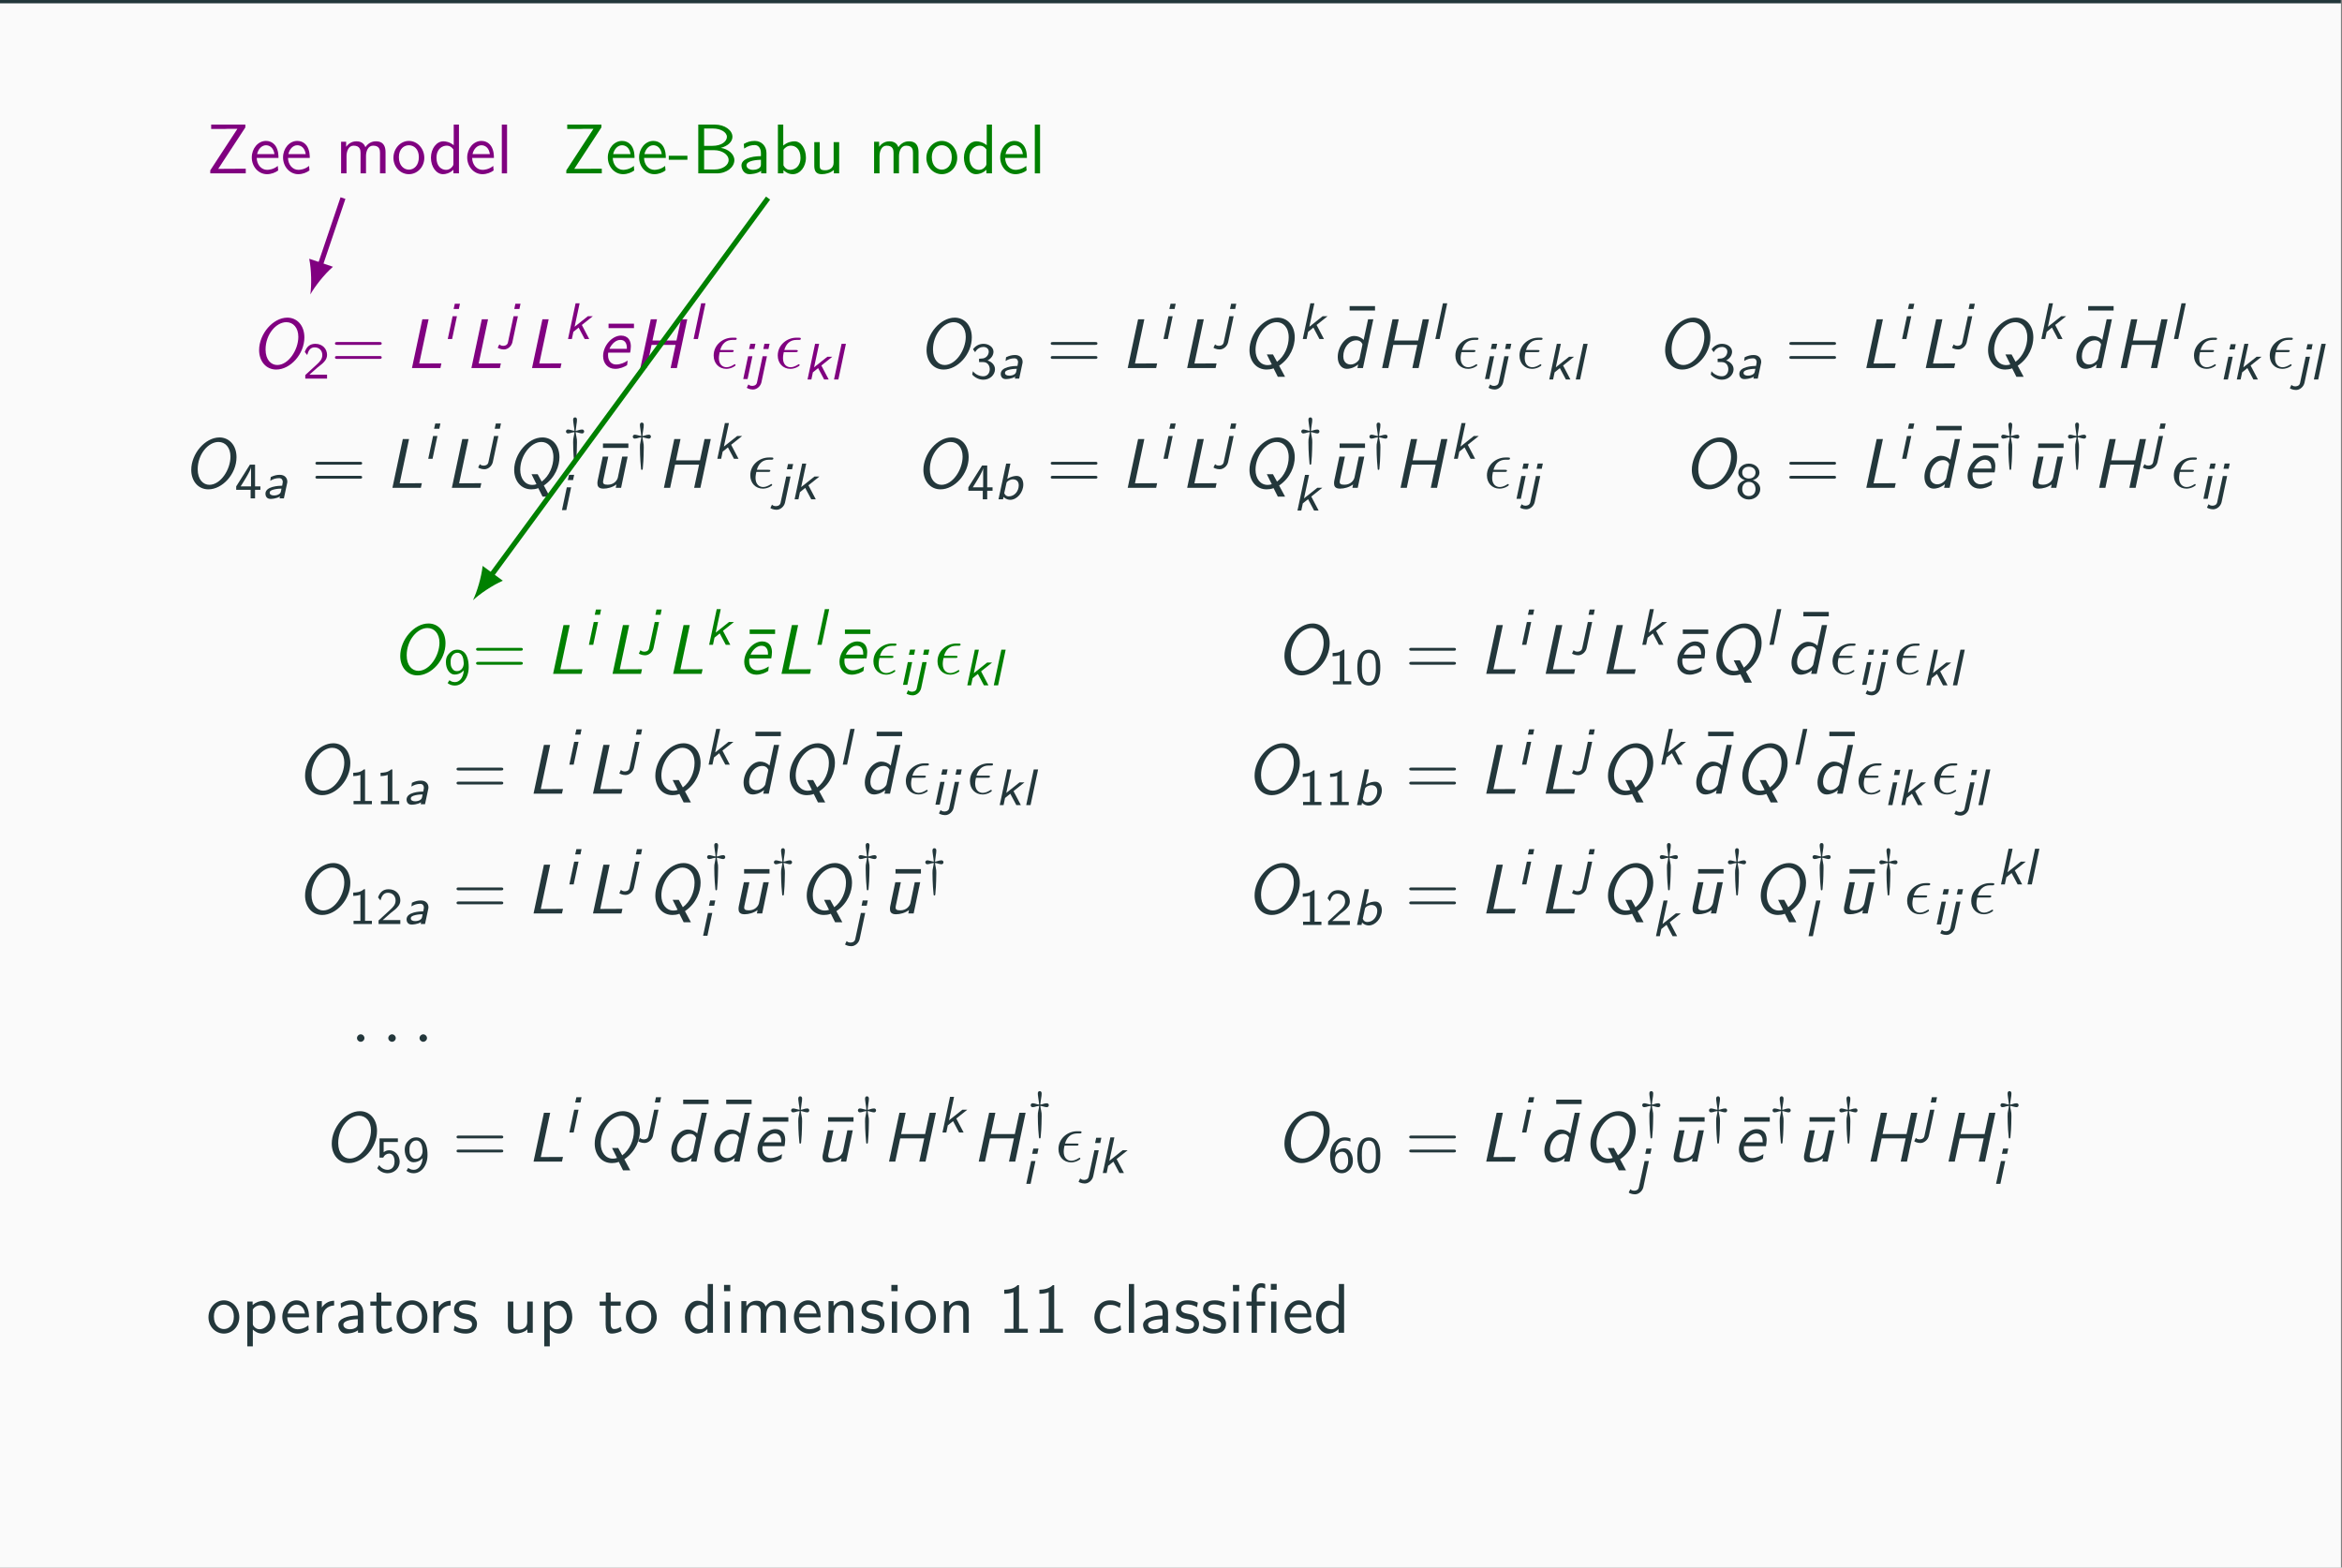 <?xml version="1.0" encoding="UTF-8"?>
<svg xmlns="http://www.w3.org/2000/svg" xmlns:xlink="http://www.w3.org/1999/xlink" width="363" height="243" viewBox="0 0 363 243">
<rect x="0" y="0" width="363" height="243" fill="#808080" stroke="none"/>
<defs>
<g>
<g id="glyph-0-0">
<path d="M 6.047 -7.125 L 6.047 -7.562 L 0.75 -7.562 L 0.75 -6.891 L 2.938 -6.891 C 3.062 -6.891 3.203 -6.906 3.328 -6.906 L 4.812 -6.906 L 0.609 -0.469 L 0.609 0 L 6.109 0 L 6.109 -0.719 L 5.062 -0.719 C 4.109 -0.719 3.141 -0.703 2.188 -0.703 L 1.844 -0.703 Z M 6.047 -7.125 "/>
</g>
<g id="glyph-0-1">
<path d="M 4.516 -2.391 C 4.516 -2.766 4.5 -3.578 4.078 -4.234 C 3.625 -4.906 2.969 -5.031 2.578 -5.031 C 1.359 -5.031 0.375 -3.875 0.375 -2.469 C 0.375 -1.031 1.422 0.125 2.734 0.125 C 3.422 0.125 4.047 -0.141 4.469 -0.453 L 4.406 -1.156 C 3.719 -0.594 3 -0.547 2.75 -0.547 C 1.875 -0.547 1.172 -1.312 1.141 -2.391 Z M 1.203 -2.984 C 1.375 -3.812 1.953 -4.359 2.578 -4.359 C 3.141 -4.359 3.75 -3.984 3.891 -2.984 Z M 1.203 -2.984 "/>
</g>
<g id="glyph-0-2">
<path d="M 7.781 -3.25 C 7.781 -3.984 7.609 -4.969 6.281 -4.969 C 5.625 -4.969 5.062 -4.656 4.656 -4.062 C 4.375 -4.891 3.609 -4.969 3.266 -4.969 C 2.469 -4.969 1.969 -4.516 1.672 -4.125 L 1.672 -4.906 L 0.891 -4.906 L 0.891 0 L 1.734 0 L 1.734 -2.672 C 1.734 -3.406 2.031 -4.297 2.828 -4.297 C 3.844 -4.297 3.906 -3.594 3.906 -3.172 L 3.906 0 L 4.75 0 L 4.75 -2.672 C 4.75 -3.406 5.047 -4.297 5.859 -4.297 C 6.875 -4.297 6.922 -3.594 6.922 -3.172 L 6.922 0 L 7.781 0 Z M 7.781 -3.25 "/>
</g>
<g id="glyph-0-3">
<path d="M 5.109 -2.406 C 5.109 -3.859 4.031 -5.031 2.719 -5.031 C 1.391 -5.031 0.328 -3.828 0.328 -2.406 C 0.328 -0.953 1.438 0.125 2.719 0.125 C 4.031 0.125 5.109 -0.984 5.109 -2.406 Z M 2.719 -0.578 C 1.969 -0.578 1.172 -1.188 1.172 -2.516 C 1.172 -3.828 2 -4.359 2.719 -4.359 C 3.484 -4.359 4.266 -3.797 4.266 -2.516 C 4.266 -1.219 3.516 -0.578 2.719 -0.578 Z M 2.719 -0.578 "/>
</g>
<g id="glyph-0-4">
<path d="M 4.734 -7.562 L 3.922 -7.562 L 3.922 -4.359 C 3.344 -4.844 2.719 -4.969 2.328 -4.969 C 1.25 -4.969 0.391 -3.828 0.391 -2.422 C 0.391 -1 1.234 0.125 2.266 0.125 C 2.625 0.125 3.266 0.016 3.875 -0.562 L 3.875 0 L 4.734 0 Z M 3.875 -1.516 C 3.875 -1.359 3.875 -1.172 3.516 -0.844 C 3.266 -0.625 3 -0.547 2.719 -0.547 C 2.047 -0.547 1.25 -1.062 1.25 -2.406 C 1.25 -3.844 2.188 -4.297 2.828 -4.297 C 3.312 -4.297 3.641 -4.047 3.875 -3.703 Z M 3.875 -1.516 "/>
</g>
<g id="glyph-0-5">
<path d="M 1.703 -7.562 L 0.891 -7.562 L 0.891 0 L 1.703 0 Z M 1.703 -7.562 "/>
</g>
<g id="glyph-0-6">
<path d="M 3.016 -2.109 L 3.016 -2.734 L 0.125 -2.734 L 0.125 -2.109 Z M 3.016 -2.109 "/>
</g>
<g id="glyph-0-7">
<path d="M 1.062 -7.562 L 1.062 0 L 3.938 0 C 5.5 0 6.656 -0.984 6.656 -2.047 C 6.656 -3 5.703 -3.781 4.547 -3.953 C 5.547 -4.203 6.359 -4.844 6.359 -5.672 C 6.359 -6.672 5.188 -7.562 3.641 -7.562 Z M 1.969 -4.266 L 1.969 -6.953 L 3.344 -6.953 C 4.547 -6.953 5.5 -6.375 5.5 -5.656 C 5.5 -5 4.734 -4.266 3.234 -4.266 Z M 1.969 -0.609 L 1.969 -3.594 L 3.547 -3.594 C 4.703 -3.594 5.766 -2.938 5.766 -2.062 C 5.766 -1.25 4.812 -0.609 3.625 -0.609 Z M 1.969 -0.609 "/>
</g>
<g id="glyph-0-8">
<path d="M 4.359 -3.156 C 4.359 -4.266 3.562 -5.031 2.547 -5.031 C 1.844 -5.031 1.359 -4.859 0.844 -4.562 L 0.906 -3.844 C 1.469 -4.25 2.016 -4.391 2.547 -4.391 C 3.062 -4.391 3.5 -3.953 3.5 -3.141 L 3.5 -2.672 C 1.859 -2.656 0.484 -2.188 0.484 -1.234 C 0.484 -0.766 0.781 0.125 1.719 0.125 C 1.875 0.125 2.906 0.094 3.531 -0.391 L 3.531 0 L 4.359 0 Z M 3.5 -1.438 C 3.5 -1.234 3.5 -0.953 3.125 -0.75 C 2.812 -0.562 2.406 -0.547 2.281 -0.547 C 1.75 -0.547 1.266 -0.797 1.266 -1.25 C 1.266 -2.016 3.031 -2.094 3.5 -2.109 Z M 3.5 -1.438 "/>
</g>
<g id="glyph-0-9">
<path d="M 1.719 -7.562 L 0.891 -7.562 L 0.891 0 L 1.75 0 L 1.75 -0.5 C 2 -0.266 2.469 0.125 3.203 0.125 C 4.297 0.125 5.234 -0.969 5.234 -2.438 C 5.234 -3.781 4.5 -4.969 3.469 -4.969 C 3.047 -4.969 2.359 -4.859 1.719 -4.312 Z M 1.75 -3.656 C 1.922 -3.922 2.312 -4.297 2.906 -4.297 C 3.562 -4.297 4.391 -3.828 4.391 -2.438 C 4.391 -1.016 3.469 -0.547 2.797 -0.547 C 2.375 -0.547 2.016 -0.734 1.75 -1.25 Z M 1.75 -3.656 "/>
</g>
<g id="glyph-0-10">
<path d="M 4.75 -4.844 L 3.891 -4.844 L 3.891 -1.672 C 3.891 -0.859 3.281 -0.484 2.578 -0.484 C 1.812 -0.484 1.734 -0.766 1.734 -1.234 L 1.734 -4.844 L 0.891 -4.844 L 0.891 -1.188 C 0.891 -0.406 1.141 0.125 2.047 0.125 C 2.625 0.125 3.391 -0.047 3.922 -0.531 L 3.922 0 L 4.75 0 Z M 4.75 -4.844 "/>
</g>
<g id="glyph-0-11">
<path d="M 7.5 -3.594 C 7.656 -3.594 7.859 -3.594 7.859 -3.812 C 7.859 -4.031 7.656 -4.031 7.5 -4.031 L 0.969 -4.031 C 0.812 -4.031 0.609 -4.031 0.609 -3.812 C 0.609 -3.594 0.812 -3.594 0.984 -3.594 Z M 7.5 -1.422 C 7.656 -1.422 7.859 -1.422 7.859 -1.641 C 7.859 -1.859 7.656 -1.859 7.5 -1.859 L 0.984 -1.859 C 0.812 -1.859 0.609 -1.859 0.609 -1.641 C 0.609 -1.422 0.812 -1.422 0.969 -1.422 Z M 7.5 -1.422 "/>
</g>
<g id="glyph-0-12">
<path d="M 4.688 -6.188 L 4.688 -6.875 L 0.75 -6.875 L 0.75 -6.188 Z M 4.688 -6.188 "/>
</g>
<g id="glyph-0-13">
<path d="M 1.75 -0.5 C 2.078 -0.188 2.562 0.125 3.219 0.125 C 4.281 0.125 5.234 -0.953 5.234 -2.438 C 5.234 -3.734 4.547 -4.969 3.5 -4.969 C 2.844 -4.969 2.219 -4.734 1.719 -4.312 L 1.719 -4.844 L 0.891 -4.844 L 0.891 2.109 L 1.75 2.109 Z M 1.75 -3.625 C 2 -4.016 2.438 -4.266 2.906 -4.266 C 3.734 -4.266 4.391 -3.438 4.391 -2.438 C 4.391 -1.312 3.609 -0.547 2.797 -0.547 C 2.359 -0.547 2.078 -0.766 1.859 -1.062 C 1.75 -1.219 1.75 -1.25 1.75 -1.438 Z M 1.75 -3.625 "/>
</g>
<g id="glyph-0-14">
<path d="M 1.719 -2.328 C 1.719 -3.422 2.5 -4.203 3.562 -4.234 L 3.562 -4.969 C 2.594 -4.953 2 -4.422 1.656 -3.922 L 1.656 -4.906 L 0.891 -4.906 L 0.891 0 L 1.719 0 Z M 1.719 -2.328 "/>
</g>
<g id="glyph-0-15">
<path d="M 1.906 -4.203 L 3.453 -4.203 L 3.453 -4.844 L 1.906 -4.844 L 1.906 -6.234 L 1.156 -6.234 L 1.156 -4.844 L 0.203 -4.844 L 0.203 -4.203 L 1.125 -4.203 L 1.125 -1.297 C 1.125 -0.641 1.281 0.125 2.031 0.125 C 2.797 0.125 3.344 -0.156 3.625 -0.297 L 3.453 -0.938 C 3.156 -0.703 2.812 -0.578 2.469 -0.578 C 2.062 -0.578 1.906 -0.906 1.906 -1.484 Z M 1.906 -4.203 "/>
</g>
<g id="glyph-0-16">
<path d="M 3.734 -4.672 C 3.172 -4.938 2.719 -5.031 2.172 -5.031 C 1.891 -5.031 0.359 -5.031 0.359 -3.594 C 0.359 -3.062 0.672 -2.719 0.953 -2.516 C 1.281 -2.266 1.531 -2.219 2.125 -2.109 C 2.516 -2.031 3.156 -1.891 3.156 -1.312 C 3.156 -0.562 2.297 -0.562 2.125 -0.562 C 1.25 -0.562 0.625 -0.969 0.438 -1.094 L 0.312 -0.359 C 0.656 -0.188 1.25 0.125 2.141 0.125 C 2.328 0.125 2.938 0.125 3.406 -0.234 C 3.734 -0.484 3.922 -0.922 3.922 -1.391 C 3.922 -2 3.516 -2.359 3.5 -2.406 C 3.078 -2.781 2.781 -2.844 2.234 -2.938 C 1.641 -3.062 1.141 -3.172 1.141 -3.703 C 1.141 -4.391 1.922 -4.391 2.062 -4.391 C 2.406 -4.391 2.984 -4.344 3.609 -3.969 Z M 3.734 -4.672 "/>
</g>
<g id="glyph-0-17">
<path d="M 1.781 -7.422 L 0.812 -7.422 L 0.812 -6.453 L 1.781 -6.453 Z M 1.703 -4.844 L 0.891 -4.844 L 0.891 0 L 1.703 0 Z M 1.703 -4.844 "/>
</g>
<g id="glyph-0-18">
<path d="M 4.75 -3.25 C 4.75 -3.969 4.578 -4.969 3.25 -4.969 C 2.266 -4.969 1.734 -4.219 1.672 -4.141 L 1.672 -4.906 L 0.891 -4.906 L 0.891 0 L 1.734 0 L 1.734 -2.672 C 1.734 -3.391 2 -4.297 2.828 -4.297 C 3.875 -4.297 3.891 -3.516 3.891 -3.172 L 3.891 0 L 4.75 0 Z M 4.75 -3.25 "/>
</g>
<g id="glyph-0-19">
<path d="M 3.266 -7.391 L 3.047 -7.391 C 2.406 -6.734 1.5 -6.703 0.969 -6.672 L 0.969 -6.047 C 1.328 -6.047 1.859 -6.078 2.406 -6.297 L 2.406 -0.625 L 1.031 -0.625 L 1.031 0 L 4.625 0 L 4.625 -0.625 L 3.266 -0.625 Z M 3.266 -7.391 "/>
</g>
<g id="glyph-0-20">
<path d="M 4.469 -4.562 C 3.828 -4.922 3.453 -5.031 2.797 -5.031 C 1.281 -5.031 0.391 -3.703 0.391 -2.422 C 0.391 -1.062 1.391 0.125 2.75 0.125 C 3.344 0.125 3.938 -0.031 4.531 -0.438 L 4.453 -1.172 C 3.906 -0.734 3.312 -0.578 2.766 -0.578 C 1.859 -0.578 1.25 -1.359 1.25 -2.438 C 1.25 -3.281 1.641 -4.328 2.797 -4.328 C 3.375 -4.328 3.734 -4.25 4.344 -3.844 Z M 4.469 -4.562 "/>
</g>
<g id="glyph-0-21">
<path d="M 4.984 -7.578 L 4.078 -7.578 L 4.078 -6.672 L 4.984 -6.672 Z M 4.938 -4.844 L 4.125 -4.844 L 4.125 0 L 4.938 0 Z M 1.922 -4.203 L 3.203 -4.203 L 3.203 -4.844 L 1.891 -4.844 L 1.891 -6.156 C 1.891 -6.859 2.281 -7.031 2.547 -7.031 C 2.781 -7.031 3.016 -6.953 3.203 -6.828 L 3.203 -7.562 C 3.141 -7.594 2.875 -7.688 2.547 -7.688 C 1.75 -7.688 1.094 -6.922 1.094 -5.828 L 1.094 -4.844 L 0.297 -4.844 L 0.297 -4.203 L 1.094 -4.203 L 1.094 0 L 1.922 0 Z M 1.922 -4.203 "/>
</g>
<g id="glyph-1-0">
<path d="M 8.312 -4.75 C 8.312 -6.641 7.141 -7.812 5.672 -7.812 C 3.438 -7.812 1.297 -5.281 1.297 -2.781 C 1.297 -1.062 2.359 0.234 3.953 0.234 C 6.109 0.234 8.312 -2.125 8.312 -4.75 Z M 4.109 -0.469 C 3.156 -0.469 2.297 -1.266 2.297 -2.875 C 2.297 -5.25 3.953 -7.109 5.516 -7.109 C 6.578 -7.109 7.375 -6.25 7.375 -4.844 C 7.375 -2.797 5.828 -0.469 4.109 -0.469 Z M 4.109 -0.469 "/>
</g>
<g id="glyph-1-1">
<path d="M 3.609 -7.562 L 2.641 -7.562 L 1.031 0 L 5.438 0 L 5.594 -0.719 C 4.625 -0.703 3.641 -0.703 2.672 -0.703 L 2.156 -0.703 Z M 3.609 -7.562 "/>
</g>
<g id="glyph-1-2">
<path d="M 5.031 -2.391 C 5.078 -2.578 5.141 -3 5.141 -3.344 C 5.141 -3.547 5.141 -4.109 4.781 -4.547 C 4.578 -4.797 4.188 -5.031 3.625 -5.031 C 2.219 -5.031 0.844 -3.453 0.844 -1.859 C 0.844 -0.734 1.562 0.125 2.719 0.125 C 3.453 0.125 4.141 -0.172 4.562 -0.453 C 4.594 -0.594 4.625 -1 4.641 -1.156 C 4.25 -0.875 3.578 -0.547 2.859 -0.547 C 2.125 -0.547 1.609 -1.094 1.609 -1.984 C 1.609 -2.125 1.609 -2.25 1.641 -2.391 Z M 1.828 -2.984 C 2.219 -3.859 2.906 -4.359 3.5 -4.359 C 4.531 -4.359 4.531 -3.344 4.531 -2.984 Z M 1.828 -2.984 "/>
</g>
<g id="glyph-1-3">
<path d="M 8.297 -7.562 L 7.328 -7.562 L 6.625 -4.266 L 2.906 -4.266 L 3.609 -7.562 L 2.641 -7.562 L 1.031 0 L 2 0 L 2.766 -3.594 L 6.484 -3.594 L 5.719 0 L 6.688 0 Z M 8.297 -7.562 "/>
</g>
<g id="glyph-1-4">
<path d="M 5.688 1.359 L 6.812 1.359 L 5.891 -0.359 C 7.703 -1.594 8.312 -3.438 8.312 -4.75 C 8.312 -6.641 7.141 -7.812 5.672 -7.812 C 3.438 -7.812 1.297 -5.281 1.297 -2.781 C 1.297 -1.062 2.359 0.234 3.953 0.234 C 4.219 0.234 4.625 0.203 5.031 0.047 Z M 4.938 -2.109 L 3.984 -2.109 L 4.75 -0.562 C 4.531 -0.484 4.328 -0.453 4.109 -0.453 C 2.969 -0.453 2.234 -1.453 2.234 -2.797 C 2.234 -4.922 3.797 -7.109 5.516 -7.109 C 6.484 -7.109 7.375 -6.344 7.375 -4.75 C 7.375 -3.375 6.734 -1.828 5.562 -0.969 Z M 4.938 -2.109 "/>
</g>
<g id="glyph-1-5">
<path d="M 6.344 -7.562 L 5.531 -7.562 L 4.844 -4.359 C 4.438 -4.781 3.875 -4.969 3.375 -4.969 C 2.078 -4.969 0.828 -3.344 0.828 -1.703 C 0.828 -0.688 1.359 0.125 2.25 0.125 C 2.578 0.125 3.25 0.047 4 -0.562 L 3.875 0 L 4.734 0 Z M 4.203 -1.469 C 4.141 -1.172 3.547 -0.547 2.828 -0.547 C 2.391 -0.547 1.688 -0.781 1.688 -1.828 C 1.688 -3.125 2.562 -4.297 3.734 -4.297 C 4.453 -4.297 4.656 -3.703 4.656 -3.688 C 4.656 -3.672 4.656 -3.625 4.641 -3.547 Z M 4.203 -1.469 "/>
</g>
<g id="glyph-1-6">
<path d="M 5.766 -4.844 L 4.922 -4.844 L 4.25 -1.609 C 4.141 -1.141 3.641 -0.484 2.688 -0.484 C 2.141 -0.484 1.953 -0.609 1.953 -0.922 C 1.953 -0.953 1.953 -1.031 1.984 -1.172 L 2.766 -4.844 L 1.906 -4.844 L 1.125 -1.156 C 1.094 -1.016 1.078 -0.859 1.078 -0.703 C 1.078 -0.312 1.203 0.125 2.016 0.125 C 2.641 0.125 3.438 -0.078 4.031 -0.531 L 3.922 0 L 4.75 0 Z M 5.766 -4.844 "/>
</g>
<g id="glyph-2-0">
<path d="M 2.25 -0.609 C 2.156 -0.609 2.062 -0.609 1.969 -0.609 L 1.062 -0.609 L 2.297 -1.703 C 2.438 -1.828 2.828 -2.125 2.984 -2.25 C 3.328 -2.562 3.797 -2.984 3.797 -3.672 C 3.797 -4.578 3.125 -5.391 1.984 -5.391 C 1.141 -5.391 0.625 -4.938 0.344 -4.125 L 0.719 -3.656 C 0.906 -4.328 1.188 -4.844 1.875 -4.844 C 2.547 -4.844 3.062 -4.375 3.062 -3.656 C 3.062 -3 2.672 -2.625 2.188 -2.172 C 2.031 -2.016 1.609 -1.656 1.438 -1.484 C 1.203 -1.281 0.656 -0.75 0.422 -0.547 L 0.422 0 L 3.797 0 L 3.797 -0.609 Z M 2.25 -0.609 "/>
</g>
<g id="glyph-2-1">
<path d="M 0.797 -4.094 C 1.125 -4.719 1.703 -4.906 2.078 -4.906 C 2.547 -4.906 2.906 -4.625 2.906 -4.172 C 2.906 -3.75 2.609 -3.234 2.016 -3.125 C 1.969 -3.125 1.938 -3.125 1.406 -3.078 L 1.406 -2.562 L 2.031 -2.562 C 2.781 -2.562 3.062 -1.953 3.062 -1.453 C 3.062 -0.844 2.688 -0.359 2.062 -0.359 C 1.5 -0.359 0.859 -0.625 0.453 -1.141 L 0.344 -0.625 C 0.812 -0.109 1.453 0.172 2.078 0.172 C 3.125 0.172 3.875 -0.609 3.875 -1.453 C 3.875 -2.109 3.344 -2.625 2.719 -2.812 C 3.328 -3.125 3.641 -3.656 3.641 -4.172 C 3.641 -4.859 2.938 -5.391 2.094 -5.391 C 1.391 -5.391 0.812 -5.031 0.469 -4.547 Z M 0.797 -4.094 "/>
</g>
<g id="glyph-2-2">
<path d="M 3.156 -1.328 L 3.984 -1.328 L 3.984 -1.859 L 3.156 -1.859 L 3.156 -5.234 L 2.359 -5.234 L 0.234 -1.859 L 0.234 -1.328 L 2.469 -1.328 L 2.469 0 L 3.156 0 Z M 0.922 -1.859 C 1.156 -2.234 2.531 -4.359 2.531 -4.844 L 2.531 -1.859 Z M 0.922 -1.859 "/>
</g>
<g id="glyph-2-3">
<path d="M 2.719 -2.828 C 3.25 -2.984 3.75 -3.406 3.75 -4 C 3.75 -4.719 3.062 -5.391 2.109 -5.391 C 1.156 -5.391 0.469 -4.719 0.469 -4 C 0.469 -3.406 0.984 -2.984 1.5 -2.828 C 0.797 -2.609 0.344 -2.062 0.344 -1.453 C 0.344 -0.594 1.109 0.172 2.109 0.172 C 3.109 0.172 3.875 -0.594 3.875 -1.453 C 3.875 -2.062 3.422 -2.609 2.719 -2.828 Z M 2.109 -3.078 C 1.547 -3.078 1.078 -3.406 1.078 -4 C 1.078 -4.5 1.438 -4.906 2.109 -4.906 C 2.766 -4.906 3.141 -4.5 3.141 -4 C 3.141 -3.422 2.688 -3.078 2.109 -3.078 Z M 2.109 -0.359 C 1.562 -0.359 1.078 -0.703 1.078 -1.453 C 1.078 -2.172 1.531 -2.562 2.109 -2.562 C 2.688 -2.562 3.141 -2.172 3.141 -1.453 C 3.141 -0.703 2.656 -0.359 2.109 -0.359 Z M 2.109 -0.359 "/>
</g>
<g id="glyph-2-4">
<path d="M 0.609 -0.203 C 1 0.094 1.359 0.172 1.734 0.172 C 2.859 0.172 3.875 -0.953 3.875 -2.672 C 3.875 -4.844 2.906 -5.391 2.141 -5.391 C 1.438 -5.391 1.109 -5.062 0.875 -4.828 C 0.359 -4.312 0.344 -3.766 0.344 -3.453 C 0.344 -2.422 0.906 -1.531 1.688 -1.531 C 2.594 -1.531 3.078 -2.141 3.125 -2.188 C 3.016 -0.922 2.391 -0.359 1.734 -0.359 C 1.328 -0.359 1.062 -0.516 0.891 -0.656 Z M 3.094 -3.453 C 3.109 -3.406 3.109 -3.328 3.109 -3.281 C 3.109 -2.688 2.75 -2.062 2.062 -2.062 C 1.75 -2.062 1.516 -2.156 1.312 -2.484 C 1.094 -2.781 1.078 -3.094 1.078 -3.453 C 1.078 -3.766 1.078 -4.125 1.328 -4.469 C 1.5 -4.703 1.734 -4.906 2.141 -4.906 C 2.906 -4.906 3.078 -3.969 3.094 -3.453 Z M 3.094 -3.453 "/>
</g>
<g id="glyph-2-5">
<path d="M 2.562 -5.391 L 2.375 -5.391 C 1.859 -4.922 1.219 -4.891 0.734 -4.875 L 0.734 -4.359 C 1.047 -4.375 1.438 -4.391 1.844 -4.547 L 1.844 -0.5 L 0.781 -0.5 L 0.781 0 L 3.625 0 L 3.625 -0.5 L 2.562 -0.5 Z M 2.562 -5.391 "/>
</g>
<g id="glyph-2-6">
<path d="M 3.891 -2.594 C 3.891 -2.969 3.891 -3.906 3.516 -4.562 C 3.109 -5.281 2.5 -5.391 2.109 -5.391 C 1.75 -5.391 1.125 -5.281 0.734 -4.594 C 0.344 -3.953 0.328 -3.094 0.328 -2.594 C 0.328 -2 0.359 -1.281 0.703 -0.672 C 1.047 -0.031 1.641 0.172 2.109 0.172 C 2.906 0.172 3.344 -0.297 3.578 -0.797 C 3.859 -1.359 3.891 -2.094 3.891 -2.594 Z M 2.109 -0.359 C 1.781 -0.359 1.391 -0.547 1.188 -1.125 C 1.031 -1.609 1.031 -2.109 1.031 -2.688 C 1.031 -3.422 1.031 -4.875 2.109 -4.875 C 3.203 -4.875 3.203 -3.422 3.203 -2.688 C 3.203 -2.172 3.203 -1.562 3 -1.062 C 2.781 -0.484 2.375 -0.359 2.109 -0.359 Z M 2.109 -0.359 "/>
</g>
<g id="glyph-2-7">
<path d="M 1.312 -4.672 L 3.516 -4.672 L 3.516 -5.234 L 0.672 -5.234 L 0.672 -2.25 L 1.25 -2.25 C 1.438 -2.672 1.812 -2.875 2.172 -2.875 C 2.5 -2.875 3 -2.641 3 -1.641 C 3 -0.594 2.328 -0.359 1.922 -0.359 C 1.406 -0.359 0.891 -0.641 0.625 -1.094 L 0.312 -0.609 C 0.703 -0.125 1.297 0.172 1.922 0.172 C 2.984 0.172 3.797 -0.641 3.797 -1.625 C 3.797 -2.609 3.062 -3.391 2.188 -3.391 C 1.844 -3.391 1.547 -3.281 1.312 -3.078 Z M 1.312 -4.672 "/>
</g>
<g id="glyph-2-8">
<path d="M 3.5 -5.234 C 3.062 -5.391 2.766 -5.391 2.609 -5.391 C 1.406 -5.391 0.344 -4.25 0.344 -2.578 C 0.344 -0.422 1.328 0.172 2.125 0.172 C 2.766 0.172 3.109 -0.141 3.359 -0.391 C 3.859 -0.938 3.875 -1.5 3.875 -1.781 C 3.875 -2.828 3.312 -3.688 2.531 -3.688 C 1.75 -3.688 1.328 -3.281 1.094 -3.047 C 1.203 -4.141 1.766 -4.906 2.625 -4.906 C 2.781 -4.906 3.094 -4.891 3.5 -4.734 Z M 1.109 -1.75 C 1.109 -1.797 1.109 -1.922 1.109 -1.953 C 1.109 -2.5 1.453 -3.156 2.172 -3.156 C 3.141 -3.156 3.141 -2.047 3.141 -1.781 C 3.141 -1.469 3.141 -1.141 2.922 -0.812 C 2.734 -0.516 2.5 -0.359 2.125 -0.359 C 1.281 -0.359 1.141 -1.406 1.109 -1.75 Z M 1.109 -1.75 "/>
</g>
<g id="glyph-3-0">
<path d="M 2.562 -5.469 L 1.766 -5.469 L 1.578 -4.656 L 2.391 -4.656 Z M 0.672 0 L 1.344 0 L 2.094 -3.531 L 1.422 -3.531 Z M 0.672 0 "/>
</g>
<g id="glyph-3-1">
<path d="M 2.734 -5.469 L 1.938 -5.469 L 1.766 -4.656 L 2.562 -4.656 Z M 0.781 0.547 C 0.672 1.062 0.125 1.062 0.047 1.062 C -0.266 1.062 -0.453 0.938 -0.547 0.828 L -0.75 1.25 C -0.781 1.312 -0.797 1.328 -0.797 1.344 C -0.797 1.391 -0.359 1.625 0.156 1.625 C 0.766 1.625 1.328 1.125 1.469 0.516 L 2.328 -3.531 L 1.656 -3.531 Z M 0.781 0.547 "/>
</g>
<g id="glyph-3-2">
<path d="M 2.844 -2.172 L 4.547 -3.531 L 3.781 -3.531 L 1.719 -1.891 L 2.5 -5.531 L 1.875 -5.531 L 0.703 0 L 1.297 0 L 1.531 -1.109 L 2.344 -1.766 L 3.281 0 L 3.984 0 Z M 2.844 -2.172 "/>
</g>
<g id="glyph-3-3">
<path d="M 2.516 -5.531 L 1.844 -5.531 L 0.672 0 L 1.344 0 Z M 2.516 -5.531 "/>
</g>
<g id="glyph-3-4">
<path d="M 3.891 -2.344 C 3.906 -2.422 3.922 -2.453 3.922 -2.594 C 3.922 -3.125 3.562 -3.656 2.75 -3.656 C 2.266 -3.656 1.859 -3.547 1.359 -3.312 L 1.281 -2.734 C 1.719 -3 2.141 -3.141 2.656 -3.141 C 3.062 -3.141 3.219 -2.844 3.219 -2.531 C 3.219 -2.469 3.219 -2.453 3.125 -1.969 C 2.562 -1.953 0.531 -1.875 0.531 -0.719 C 0.531 -0.484 0.641 0.078 1.312 0.078 C 1.469 0.078 2.188 0.062 2.781 -0.297 L 2.719 0 L 3.391 0 Z M 3.016 -1.516 C 2.922 -0.953 2.891 -0.859 2.703 -0.703 C 2.469 -0.516 2.109 -0.453 1.859 -0.453 C 1.484 -0.453 1.188 -0.594 1.188 -0.875 C 1.188 -1.156 1.453 -1.297 1.953 -1.406 C 2.375 -1.5 2.844 -1.516 3.016 -1.516 Z M 3.016 -1.516 "/>
</g>
<g id="glyph-3-5">
<path d="M 2.516 -5.531 L 1.859 -5.531 L 0.672 0 L 1.375 0 L 1.453 -0.375 C 1.812 0.016 2.25 0.078 2.5 0.078 C 3.516 0.078 4.516 -1.031 4.516 -2.297 C 4.516 -2.859 4.266 -3.625 3.5 -3.625 C 3.172 -3.625 2.625 -3.547 2.031 -3.172 Z M 1.906 -2.531 C 1.938 -2.656 1.953 -2.672 2.047 -2.75 C 2.125 -2.828 2.469 -3.094 2.906 -3.094 C 3.344 -3.094 3.812 -2.859 3.812 -2.172 C 3.812 -1.281 3.172 -0.453 2.266 -0.453 C 1.953 -0.453 1.703 -0.594 1.562 -0.953 Z M 1.906 -2.531 "/>
</g>
<g id="glyph-4-0">
<path d="M 3.25 -2.469 C 3.422 -2.469 3.625 -2.469 3.625 -2.656 C 3.625 -2.797 3.484 -2.797 3.297 -2.797 L 1.531 -2.797 C 1.797 -3.734 2.406 -4.359 3.406 -4.359 L 3.734 -4.359 C 3.922 -4.359 4.094 -4.359 4.094 -4.547 C 4.094 -4.703 3.953 -4.703 3.781 -4.703 L 3.391 -4.703 C 1.969 -4.703 0.516 -3.609 0.516 -1.938 C 0.516 -0.734 1.328 0.125 2.484 0.125 C 3.203 0.125 3.906 -0.312 3.906 -0.438 C 3.906 -0.469 3.891 -0.594 3.797 -0.594 C 3.781 -0.594 3.75 -0.594 3.656 -0.531 C 3.312 -0.312 2.906 -0.125 2.516 -0.125 C 1.875 -0.125 1.328 -0.578 1.328 -1.531 C 1.328 -1.922 1.422 -2.328 1.453 -2.469 Z M 3.25 -2.469 "/>
</g>
<g id="glyph-4-1">
<path d="M 2.094 -0.578 C 2.094 -0.891 1.828 -1.156 1.516 -1.156 C 1.203 -1.156 0.938 -0.891 0.938 -0.578 C 0.938 -0.266 1.203 0 1.516 0 C 1.828 0 2.094 -0.266 2.094 -0.578 Z M 2.094 -0.578 "/>
</g>
<g id="glyph-5-0">
<path d="M 1.969 -3.328 C 2.172 -3.297 2.188 -3.297 2.531 -3.203 C 2.656 -3.172 2.828 -3.125 2.953 -3.125 C 3.266 -3.125 3.281 -3.391 3.281 -3.422 C 3.281 -3.516 3.25 -3.734 2.953 -3.734 C 2.766 -3.734 2.531 -3.672 2.391 -3.625 C 2.188 -3.562 2.141 -3.547 1.969 -3.531 C 1.984 -3.766 2.016 -4.016 2.094 -4.516 C 2.141 -4.75 2.172 -5 2.172 -5.25 C 2.172 -5.375 2.141 -5.609 1.875 -5.609 C 1.578 -5.609 1.578 -5.328 1.578 -5.25 C 1.578 -5.234 1.578 -4.953 1.656 -4.516 C 1.719 -4.094 1.766 -3.828 1.781 -3.531 C 1.578 -3.562 1.562 -3.562 1.219 -3.656 C 1.094 -3.688 0.922 -3.734 0.797 -3.734 C 0.484 -3.734 0.469 -3.469 0.469 -3.438 C 0.469 -3.344 0.516 -3.125 0.797 -3.125 C 0.984 -3.125 1.219 -3.203 1.359 -3.25 C 1.562 -3.297 1.625 -3.312 1.781 -3.328 C 1.766 -3.109 1.734 -2.953 1.688 -2.734 C 1.578 -2.234 1.578 -2.156 1.578 -1.75 C 1.578 -0.25 1.719 1.328 1.75 1.547 C 1.766 1.656 1.766 1.719 1.875 1.719 C 1.984 1.719 1.984 1.656 2.016 1.562 C 2.047 1.234 2.078 0.719 2.109 0.359 C 2.125 0.031 2.172 -0.969 2.172 -1.75 C 2.172 -2.109 2.172 -2.234 2.078 -2.672 C 2.078 -2.688 1.984 -3.094 1.969 -3.328 Z M 1.969 -3.328 "/>
</g>
</g>
<clipPath id="clip-0">
<path clip-rule="nonzero" d="M 0 0 L 362.836 0 L 362.836 243 L 0 243 Z M 0 0 "/>
</clipPath>
<clipPath id="clip-1">
<path clip-rule="nonzero" d="M 0 0 L 362.836 0 L 362.836 1 L 0 1 Z M 0 0 "/>
</clipPath>
</defs>
<g clip-path="url(#clip-0)">
<path fill-rule="nonzero" fill="rgb(98%, 98%, 98%)" fill-opacity="1" d="M 0 243 L 362.836 243 L 362.836 -29.125 L 0 -29.125 Z M 0 243 "/>
</g>
<g clip-path="url(#clip-1)">
<path fill-rule="nonzero" fill="rgb(13.724%, 21.57%, 23.137%)" fill-opacity="1" d="M 0 0.508 L 362.836 0.508 L 362.836 -29.125 L 0 -29.125 Z M 0 0.508 "/>
</g>
<g fill="rgb(50%, 0%, 50%)" fill-opacity="1">
<use xlink:href="#glyph-0-0" x="31.982" y="26.876"/>
<use xlink:href="#glyph-0-1" x="38.649" y="26.876"/>
<use xlink:href="#glyph-0-1" x="43.497" y="26.876"/>
</g>
<g fill="rgb(50%, 0%, 50%)" fill-opacity="1">
<use xlink:href="#glyph-0-2" x="51.977" y="26.876"/>
</g>
<g fill="rgb(50%, 0%, 50%)" fill-opacity="1">
<use xlink:href="#glyph-0-3" x="60.654" y="26.876"/>
</g>
<g fill="rgb(50%, 0%, 50%)" fill-opacity="1">
<use xlink:href="#glyph-0-4" x="66.403" y="26.876"/>
<use xlink:href="#glyph-0-1" x="72.04" y="26.876"/>
<use xlink:href="#glyph-0-5" x="76.888" y="26.876"/>
</g>
<g fill="rgb(0%, 50%, 0%)" fill-opacity="1">
<use xlink:href="#glyph-0-0" x="87.168" y="26.876"/>
<use xlink:href="#glyph-0-1" x="93.835" y="26.876"/>
<use xlink:href="#glyph-0-1" x="98.683" y="26.876"/>
<use xlink:href="#glyph-0-6" x="103.531" y="26.876"/>
<use xlink:href="#glyph-0-7" x="107.167" y="26.876"/>
<use xlink:href="#glyph-0-8" x="114.44" y="26.876"/>
<use xlink:href="#glyph-0-9" x="119.683" y="26.876"/>
<use xlink:href="#glyph-0-10" x="125.319" y="26.876"/>
</g>
<g fill="rgb(0%, 50%, 0%)" fill-opacity="1">
<use xlink:href="#glyph-0-2" x="134.589" y="26.876"/>
<use xlink:href="#glyph-0-3" x="143.255" y="26.876"/>
</g>
<g fill="rgb(0%, 50%, 0%)" fill-opacity="1">
<use xlink:href="#glyph-0-4" x="149.015" y="26.876"/>
<use xlink:href="#glyph-0-1" x="154.652" y="26.876"/>
<use xlink:href="#glyph-0-5" x="159.5" y="26.876"/>
</g>
<g fill="rgb(50%, 0%, 50%)" fill-opacity="1">
<use xlink:href="#glyph-1-0" x="38.865" y="57.052"/>
</g>
<g fill="rgb(50%, 0%, 50%)" fill-opacity="1">
<use xlink:href="#glyph-2-0" x="46.895" y="58.688"/>
</g>
<g fill="rgb(50%, 0%, 50%)" fill-opacity="1">
<use xlink:href="#glyph-0-11" x="51.307" y="57.052"/>
</g>
<g fill="rgb(50%, 0%, 50%)" fill-opacity="1">
<use xlink:href="#glyph-1-1" x="62.822" y="57.052"/>
</g>
<g fill="rgb(50%, 0%, 50%)" fill-opacity="1">
<use xlink:href="#glyph-3-0" x="68.731" y="52.548"/>
</g>
<g fill="rgb(50%, 0%, 50%)" fill-opacity="1">
<use xlink:href="#glyph-1-1" x="72.037" y="57.052"/>
</g>
<g fill="rgb(50%, 0%, 50%)" fill-opacity="1">
<use xlink:href="#glyph-3-1" x="77.946" y="52.548"/>
</g>
<g fill="rgb(50%, 0%, 50%)" fill-opacity="1">
<use xlink:href="#glyph-1-1" x="81.431" y="57.052"/>
</g>
<g fill="rgb(50%, 0%, 50%)" fill-opacity="1">
<use xlink:href="#glyph-3-2" x="87.34" y="52.548"/>
</g>
<g fill="rgb(50%, 0%, 50%)" fill-opacity="1">
<use xlink:href="#glyph-0-12" x="93.574" y="57.052"/>
</g>
<g fill="rgb(50%, 0%, 50%)" fill-opacity="1">
<use xlink:href="#glyph-1-2" x="92.635" y="57.052"/>
</g>
<g fill="rgb(50%, 0%, 50%)" fill-opacity="1">
<use xlink:href="#glyph-1-3" x="98.225" y="57.052"/>
</g>
<g fill="rgb(50%, 0%, 50%)" fill-opacity="1">
<use xlink:href="#glyph-3-3" x="106.833" y="52.548"/>
</g>
<g fill="rgb(50%, 0%, 50%)" fill-opacity="1">
<use xlink:href="#glyph-4-0" x="110.099" y="57.052"/>
</g>
<g fill="rgb(50%, 0%, 50%)" fill-opacity="1">
<use xlink:href="#glyph-3-0" x="114.527" y="58.756"/>
<use xlink:href="#glyph-3-1" x="116.547" y="58.756"/>
</g>
<g fill="rgb(50%, 0%, 50%)" fill-opacity="1">
<use xlink:href="#glyph-4-0" x="120.033" y="57.052"/>
</g>
<g fill="rgb(50%, 0%, 50%)" fill-opacity="1">
<use xlink:href="#glyph-3-2" x="124.461" y="58.829"/>
<use xlink:href="#glyph-3-3" x="128.598" y="58.829"/>
</g>
<g fill="rgb(13.724%, 21.57%, 23.137%)" fill-opacity="1">
<use xlink:href="#glyph-1-0" x="142.314" y="57.052"/>
</g>
<g fill="rgb(13.724%, 21.57%, 23.137%)" fill-opacity="1">
<use xlink:href="#glyph-2-1" x="150.344" y="58.688"/>
</g>
<g fill="rgb(13.724%, 21.57%, 23.137%)" fill-opacity="1">
<use xlink:href="#glyph-3-4" x="154.578" y="58.688"/>
</g>
<g fill="rgb(13.724%, 21.57%, 23.137%)" fill-opacity="1">
<use xlink:href="#glyph-0-11" x="162.244" y="57.052"/>
</g>
<g fill="rgb(13.724%, 21.57%, 23.137%)" fill-opacity="1">
<use xlink:href="#glyph-1-1" x="173.759" y="57.052"/>
</g>
<g fill="rgb(13.724%, 21.57%, 23.137%)" fill-opacity="1">
<use xlink:href="#glyph-3-0" x="179.668" y="52.548"/>
</g>
<g fill="rgb(13.724%, 21.57%, 23.137%)" fill-opacity="1">
<use xlink:href="#glyph-1-1" x="182.974" y="57.052"/>
</g>
<g fill="rgb(13.724%, 21.57%, 23.137%)" fill-opacity="1">
<use xlink:href="#glyph-3-1" x="188.883" y="52.548"/>
</g>
<g fill="rgb(13.724%, 21.57%, 23.137%)" fill-opacity="1">
<use xlink:href="#glyph-1-4" x="192.368" y="57.052"/>
</g>
<g fill="rgb(13.724%, 21.57%, 23.137%)" fill-opacity="1">
<use xlink:href="#glyph-3-2" x="201.223" y="52.548"/>
</g>
<g fill="rgb(13.724%, 21.57%, 23.137%)" fill-opacity="1">
<use xlink:href="#glyph-0-12" x="208.434" y="54.325"/>
</g>
<g fill="rgb(13.724%, 21.57%, 23.137%)" fill-opacity="1">
<use xlink:href="#glyph-1-5" x="206.517" y="57.052"/>
</g>
<g fill="rgb(13.724%, 21.57%, 23.137%)" fill-opacity="1">
<use xlink:href="#glyph-1-3" x="213.19" y="57.052"/>
</g>
<g fill="rgb(13.724%, 21.57%, 23.137%)" fill-opacity="1">
<use xlink:href="#glyph-3-3" x="221.798" y="52.548"/>
</g>
<g fill="rgb(13.724%, 21.57%, 23.137%)" fill-opacity="1">
<use xlink:href="#glyph-4-0" x="225.064" y="57.052"/>
</g>
<g fill="rgb(13.724%, 21.57%, 23.137%)" fill-opacity="1">
<use xlink:href="#glyph-3-0" x="229.492" y="58.756"/>
<use xlink:href="#glyph-3-1" x="231.512" y="58.756"/>
</g>
<g fill="rgb(13.724%, 21.57%, 23.137%)" fill-opacity="1">
<use xlink:href="#glyph-4-0" x="234.998" y="57.052"/>
</g>
<g fill="rgb(13.724%, 21.57%, 23.137%)" fill-opacity="1">
<use xlink:href="#glyph-3-2" x="239.426" y="58.829"/>
<use xlink:href="#glyph-3-3" x="243.563" y="58.829"/>
</g>
<g fill="rgb(13.724%, 21.57%, 23.137%)" fill-opacity="1">
<use xlink:href="#glyph-1-0" x="256.792" y="57.052"/>
</g>
<g fill="rgb(13.724%, 21.57%, 23.137%)" fill-opacity="1">
<use xlink:href="#glyph-2-1" x="264.822" y="58.688"/>
</g>
<g fill="rgb(13.724%, 21.57%, 23.137%)" fill-opacity="1">
<use xlink:href="#glyph-3-4" x="269.056" y="58.688"/>
</g>
<g fill="rgb(13.724%, 21.57%, 23.137%)" fill-opacity="1">
<use xlink:href="#glyph-0-11" x="276.722" y="57.052"/>
</g>
<g fill="rgb(13.724%, 21.57%, 23.137%)" fill-opacity="1">
<use xlink:href="#glyph-1-1" x="288.237" y="57.052"/>
</g>
<g fill="rgb(13.724%, 21.57%, 23.137%)" fill-opacity="1">
<use xlink:href="#glyph-3-0" x="294.146" y="52.548"/>
</g>
<g fill="rgb(13.724%, 21.57%, 23.137%)" fill-opacity="1">
<use xlink:href="#glyph-1-1" x="297.452" y="57.052"/>
</g>
<g fill="rgb(13.724%, 21.57%, 23.137%)" fill-opacity="1">
<use xlink:href="#glyph-3-1" x="303.361" y="52.548"/>
</g>
<g fill="rgb(13.724%, 21.57%, 23.137%)" fill-opacity="1">
<use xlink:href="#glyph-1-4" x="306.846" y="57.052"/>
</g>
<g fill="rgb(13.724%, 21.57%, 23.137%)" fill-opacity="1">
<use xlink:href="#glyph-3-2" x="315.701" y="52.548"/>
</g>
<g fill="rgb(13.724%, 21.57%, 23.137%)" fill-opacity="1">
<use xlink:href="#glyph-0-12" x="322.912" y="54.325"/>
</g>
<g fill="rgb(13.724%, 21.57%, 23.137%)" fill-opacity="1">
<use xlink:href="#glyph-1-5" x="320.995" y="57.052"/>
</g>
<g fill="rgb(13.724%, 21.57%, 23.137%)" fill-opacity="1">
<use xlink:href="#glyph-1-3" x="327.668" y="57.052"/>
</g>
<g fill="rgb(13.724%, 21.57%, 23.137%)" fill-opacity="1">
<use xlink:href="#glyph-3-3" x="336.276" y="52.548"/>
</g>
<g fill="rgb(13.724%, 21.57%, 23.137%)" fill-opacity="1">
<use xlink:href="#glyph-4-0" x="339.542" y="57.052"/>
</g>
<g fill="rgb(13.724%, 21.57%, 23.137%)" fill-opacity="1">
<use xlink:href="#glyph-3-0" x="343.97" y="58.829"/>
<use xlink:href="#glyph-3-2" x="345.99" y="58.829"/>
</g>
<g fill="rgb(13.724%, 21.57%, 23.137%)" fill-opacity="1">
<use xlink:href="#glyph-4-0" x="351.285" y="57.052"/>
</g>
<g fill="rgb(13.724%, 21.57%, 23.137%)" fill-opacity="1">
<use xlink:href="#glyph-3-1" x="355.713" y="58.829"/>
<use xlink:href="#glyph-3-3" x="357.969" y="58.829"/>
</g>
<g fill="rgb(13.724%, 21.57%, 23.137%)" fill-opacity="1">
<use xlink:href="#glyph-1-0" x="28.346" y="75.622"/>
</g>
<g fill="rgb(13.724%, 21.57%, 23.137%)" fill-opacity="1">
<use xlink:href="#glyph-2-2" x="36.377" y="77.259"/>
</g>
<g fill="rgb(13.724%, 21.57%, 23.137%)" fill-opacity="1">
<use xlink:href="#glyph-3-4" x="40.611" y="77.259"/>
</g>
<g fill="rgb(13.724%, 21.57%, 23.137%)" fill-opacity="1">
<use xlink:href="#glyph-0-11" x="48.277" y="75.622"/>
</g>
<g fill="rgb(13.724%, 21.57%, 23.137%)" fill-opacity="1">
<use xlink:href="#glyph-1-1" x="59.792" y="75.622"/>
</g>
<g fill="rgb(13.724%, 21.57%, 23.137%)" fill-opacity="1">
<use xlink:href="#glyph-3-0" x="65.701" y="71.118"/>
</g>
<g fill="rgb(13.724%, 21.57%, 23.137%)" fill-opacity="1">
<use xlink:href="#glyph-1-1" x="69.007" y="75.622"/>
</g>
<g fill="rgb(13.724%, 21.57%, 23.137%)" fill-opacity="1">
<use xlink:href="#glyph-3-1" x="74.916" y="71.118"/>
</g>
<g fill="rgb(13.724%, 21.57%, 23.137%)" fill-opacity="1">
<use xlink:href="#glyph-1-4" x="78.401" y="75.622"/>
</g>
<g fill="rgb(13.724%, 21.57%, 23.137%)" fill-opacity="1">
<use xlink:href="#glyph-5-0" x="87.256" y="70.315"/>
</g>
<g fill="rgb(13.724%, 21.57%, 23.137%)" fill-opacity="1">
<use xlink:href="#glyph-3-0" x="86.431" y="79.072"/>
</g>
<g fill="rgb(13.724%, 21.57%, 23.137%)" fill-opacity="1">
<use xlink:href="#glyph-0-12" x="92.708" y="75.622"/>
</g>
<g fill="rgb(13.724%, 21.57%, 23.137%)" fill-opacity="1">
<use xlink:href="#glyph-1-6" x="91.517" y="75.622"/>
</g>
<g fill="rgb(13.724%, 21.57%, 23.137%)" fill-opacity="1">
<use xlink:href="#glyph-5-0" x="97.609" y="71.118"/>
</g>
<g fill="rgb(13.724%, 21.57%, 23.137%)" fill-opacity="1">
<use xlink:href="#glyph-1-3" x="101.87" y="75.622"/>
</g>
<g fill="rgb(13.724%, 21.57%, 23.137%)" fill-opacity="1">
<use xlink:href="#glyph-3-2" x="110.481" y="71.118"/>
</g>
<g fill="rgb(13.724%, 21.57%, 23.137%)" fill-opacity="1">
<use xlink:href="#glyph-4-0" x="115.775" y="75.622"/>
</g>
<g fill="rgb(13.724%, 21.57%, 23.137%)" fill-opacity="1">
<use xlink:href="#glyph-3-1" x="120.203" y="77.399"/>
<use xlink:href="#glyph-3-2" x="122.459" y="77.399"/>
</g>
<g fill="rgb(13.724%, 21.57%, 23.137%)" fill-opacity="1">
<use xlink:href="#glyph-1-0" x="141.826" y="75.622"/>
</g>
<g fill="rgb(13.724%, 21.57%, 23.137%)" fill-opacity="1">
<use xlink:href="#glyph-2-2" x="149.857" y="77.399"/>
</g>
<g fill="rgb(13.724%, 21.57%, 23.137%)" fill-opacity="1">
<use xlink:href="#glyph-3-5" x="154.091" y="77.399"/>
</g>
<g fill="rgb(13.724%, 21.57%, 23.137%)" fill-opacity="1">
<use xlink:href="#glyph-0-11" x="162.244" y="75.622"/>
</g>
<g fill="rgb(13.724%, 21.57%, 23.137%)" fill-opacity="1">
<use xlink:href="#glyph-1-1" x="173.759" y="75.622"/>
</g>
<g fill="rgb(13.724%, 21.57%, 23.137%)" fill-opacity="1">
<use xlink:href="#glyph-3-0" x="179.668" y="71.118"/>
</g>
<g fill="rgb(13.724%, 21.57%, 23.137%)" fill-opacity="1">
<use xlink:href="#glyph-1-1" x="182.974" y="75.622"/>
</g>
<g fill="rgb(13.724%, 21.57%, 23.137%)" fill-opacity="1">
<use xlink:href="#glyph-3-1" x="188.883" y="71.118"/>
</g>
<g fill="rgb(13.724%, 21.57%, 23.137%)" fill-opacity="1">
<use xlink:href="#glyph-1-4" x="192.368" y="75.622"/>
</g>
<g fill="rgb(13.724%, 21.57%, 23.137%)" fill-opacity="1">
<use xlink:href="#glyph-5-0" x="201.223" y="70.315"/>
</g>
<g fill="rgb(13.724%, 21.57%, 23.137%)" fill-opacity="1">
<use xlink:href="#glyph-3-2" x="200.399" y="79.145"/>
</g>
<g fill="rgb(13.724%, 21.57%, 23.137%)" fill-opacity="1">
<use xlink:href="#glyph-0-12" x="206.884" y="75.622"/>
</g>
<g fill="rgb(13.724%, 21.57%, 23.137%)" fill-opacity="1">
<use xlink:href="#glyph-1-6" x="205.693" y="75.622"/>
</g>
<g fill="rgb(13.724%, 21.57%, 23.137%)" fill-opacity="1">
<use xlink:href="#glyph-5-0" x="211.784" y="71.118"/>
</g>
<g fill="rgb(13.724%, 21.57%, 23.137%)" fill-opacity="1">
<use xlink:href="#glyph-1-3" x="216.046" y="75.622"/>
</g>
<g fill="rgb(13.724%, 21.57%, 23.137%)" fill-opacity="1">
<use xlink:href="#glyph-3-2" x="224.656" y="71.118"/>
</g>
<g fill="rgb(13.724%, 21.57%, 23.137%)" fill-opacity="1">
<use xlink:href="#glyph-4-0" x="229.951" y="75.622"/>
</g>
<g fill="rgb(13.724%, 21.57%, 23.137%)" fill-opacity="1">
<use xlink:href="#glyph-3-0" x="234.379" y="77.326"/>
<use xlink:href="#glyph-3-1" x="236.399" y="77.326"/>
</g>
<g fill="rgb(13.724%, 21.57%, 23.137%)" fill-opacity="1">
<use xlink:href="#glyph-1-0" x="260.929" y="75.622"/>
</g>
<g fill="rgb(13.724%, 21.57%, 23.137%)" fill-opacity="1">
<use xlink:href="#glyph-2-3" x="268.959" y="77.259"/>
</g>
<g fill="rgb(13.724%, 21.57%, 23.137%)" fill-opacity="1">
<use xlink:href="#glyph-0-11" x="276.722" y="75.622"/>
</g>
<g fill="rgb(13.724%, 21.57%, 23.137%)" fill-opacity="1">
<use xlink:href="#glyph-1-1" x="288.237" y="75.622"/>
</g>
<g fill="rgb(13.724%, 21.57%, 23.137%)" fill-opacity="1">
<use xlink:href="#glyph-3-0" x="294.146" y="71.118"/>
</g>
<g fill="rgb(13.724%, 21.57%, 23.137%)" fill-opacity="1">
<use xlink:href="#glyph-0-12" x="299.369" y="72.895"/>
</g>
<g fill="rgb(13.724%, 21.57%, 23.137%)" fill-opacity="1">
<use xlink:href="#glyph-1-5" x="297.452" y="75.622"/>
</g>
<g fill="rgb(13.724%, 21.57%, 23.137%)" fill-opacity="1">
<use xlink:href="#glyph-0-12" x="305.062" y="75.622"/>
</g>
<g fill="rgb(13.724%, 21.57%, 23.137%)" fill-opacity="1">
<use xlink:href="#glyph-1-2" x="304.123" y="75.622"/>
</g>
<g fill="rgb(13.724%, 21.57%, 23.137%)" fill-opacity="1">
<use xlink:href="#glyph-5-0" x="309.711" y="71.118"/>
</g>
<g fill="rgb(13.724%, 21.57%, 23.137%)" fill-opacity="1">
<use xlink:href="#glyph-0-12" x="315.163" y="75.622"/>
</g>
<g fill="rgb(13.724%, 21.57%, 23.137%)" fill-opacity="1">
<use xlink:href="#glyph-1-6" x="313.972" y="75.622"/>
</g>
<g fill="rgb(13.724%, 21.57%, 23.137%)" fill-opacity="1">
<use xlink:href="#glyph-5-0" x="320.064" y="71.118"/>
</g>
<g fill="rgb(13.724%, 21.57%, 23.137%)" fill-opacity="1">
<use xlink:href="#glyph-1-3" x="324.325" y="75.622"/>
</g>
<g fill="rgb(13.724%, 21.57%, 23.137%)" fill-opacity="1">
<use xlink:href="#glyph-3-1" x="332.936" y="71.118"/>
</g>
<g fill="rgb(13.724%, 21.57%, 23.137%)" fill-opacity="1">
<use xlink:href="#glyph-4-0" x="336.421" y="75.622"/>
</g>
<g fill="rgb(13.724%, 21.57%, 23.137%)" fill-opacity="1">
<use xlink:href="#glyph-3-0" x="340.849" y="77.326"/>
<use xlink:href="#glyph-3-1" x="342.869" y="77.326"/>
</g>
<g fill="rgb(0%, 50%, 0%)" fill-opacity="1">
<use xlink:href="#glyph-1-0" x="60.739" y="104.461"/>
</g>
<g fill="rgb(0%, 50%, 0%)" fill-opacity="1">
<use xlink:href="#glyph-2-4" x="68.77" y="106.097"/>
</g>
<g fill="rgb(0%, 50%, 0%)" fill-opacity="1">
<use xlink:href="#glyph-0-11" x="73.181" y="104.461"/>
</g>
<g fill="rgb(0%, 50%, 0%)" fill-opacity="1">
<use xlink:href="#glyph-1-1" x="84.696" y="104.461"/>
</g>
<g fill="rgb(0%, 50%, 0%)" fill-opacity="1">
<use xlink:href="#glyph-3-0" x="90.605" y="99.956"/>
</g>
<g fill="rgb(0%, 50%, 0%)" fill-opacity="1">
<use xlink:href="#glyph-1-1" x="93.911" y="104.461"/>
</g>
<g fill="rgb(0%, 50%, 0%)" fill-opacity="1">
<use xlink:href="#glyph-3-1" x="99.82" y="99.956"/>
</g>
<g fill="rgb(0%, 50%, 0%)" fill-opacity="1">
<use xlink:href="#glyph-1-1" x="103.306" y="104.461"/>
</g>
<g fill="rgb(0%, 50%, 0%)" fill-opacity="1">
<use xlink:href="#glyph-3-2" x="109.215" y="99.956"/>
</g>
<g fill="rgb(0%, 50%, 0%)" fill-opacity="1">
<use xlink:href="#glyph-0-12" x="115.448" y="104.461"/>
</g>
<g fill="rgb(0%, 50%, 0%)" fill-opacity="1">
<use xlink:href="#glyph-1-2" x="114.509" y="104.461"/>
</g>
<g fill="rgb(0%, 50%, 0%)" fill-opacity="1">
<use xlink:href="#glyph-1-1" x="120.099" y="104.461"/>
</g>
<g fill="rgb(0%, 50%, 0%)" fill-opacity="1">
<use xlink:href="#glyph-3-3" x="126.006" y="99.956"/>
</g>
<g fill="rgb(0%, 50%, 0%)" fill-opacity="1">
<use xlink:href="#glyph-0-12" x="130.211" y="104.461"/>
</g>
<g fill="rgb(0%, 50%, 0%)" fill-opacity="1">
<use xlink:href="#glyph-1-2" x="129.272" y="104.461"/>
</g>
<g fill="rgb(0%, 50%, 0%)" fill-opacity="1">
<use xlink:href="#glyph-4-0" x="134.86" y="104.461"/>
</g>
<g fill="rgb(0%, 50%, 0%)" fill-opacity="1">
<use xlink:href="#glyph-3-0" x="139.288" y="106.165"/>
<use xlink:href="#glyph-3-1" x="141.308" y="106.165"/>
</g>
<g fill="rgb(0%, 50%, 0%)" fill-opacity="1">
<use xlink:href="#glyph-4-0" x="144.794" y="104.461"/>
</g>
<g fill="rgb(0%, 50%, 0%)" fill-opacity="1">
<use xlink:href="#glyph-3-2" x="149.222" y="106.238"/>
<use xlink:href="#glyph-3-3" x="153.359" y="106.238"/>
</g>
<g fill="rgb(13.724%, 21.57%, 23.137%)" fill-opacity="1">
<use xlink:href="#glyph-1-0" x="197.784" y="104.461"/>
</g>
<g fill="rgb(13.724%, 21.57%, 23.137%)" fill-opacity="1">
<use xlink:href="#glyph-2-5" x="205.815" y="106.097"/>
<use xlink:href="#glyph-2-6" x="210.05" y="106.097"/>
</g>
<g fill="rgb(13.724%, 21.57%, 23.137%)" fill-opacity="1">
<use xlink:href="#glyph-0-11" x="217.812" y="104.461"/>
</g>
<g fill="rgb(13.724%, 21.57%, 23.137%)" fill-opacity="1">
<use xlink:href="#glyph-1-1" x="229.327" y="104.461"/>
</g>
<g fill="rgb(13.724%, 21.57%, 23.137%)" fill-opacity="1">
<use xlink:href="#glyph-3-0" x="235.236" y="99.956"/>
</g>
<g fill="rgb(13.724%, 21.57%, 23.137%)" fill-opacity="1">
<use xlink:href="#glyph-1-1" x="238.541" y="104.461"/>
</g>
<g fill="rgb(13.724%, 21.57%, 23.137%)" fill-opacity="1">
<use xlink:href="#glyph-3-1" x="244.451" y="99.956"/>
</g>
<g fill="rgb(13.724%, 21.57%, 23.137%)" fill-opacity="1">
<use xlink:href="#glyph-1-1" x="247.936" y="104.461"/>
</g>
<g fill="rgb(13.724%, 21.57%, 23.137%)" fill-opacity="1">
<use xlink:href="#glyph-3-2" x="253.845" y="99.956"/>
</g>
<g fill="rgb(13.724%, 21.57%, 23.137%)" fill-opacity="1">
<use xlink:href="#glyph-0-12" x="260.079" y="104.461"/>
</g>
<g fill="rgb(13.724%, 21.57%, 23.137%)" fill-opacity="1">
<use xlink:href="#glyph-1-2" x="259.139" y="104.461"/>
</g>
<g fill="rgb(13.724%, 21.57%, 23.137%)" fill-opacity="1">
<use xlink:href="#glyph-1-4" x="264.729" y="104.461"/>
</g>
<g fill="rgb(13.724%, 21.57%, 23.137%)" fill-opacity="1">
<use xlink:href="#glyph-3-3" x="273.582" y="99.956"/>
</g>
<g fill="rgb(13.724%, 21.57%, 23.137%)" fill-opacity="1">
<use xlink:href="#glyph-0-12" x="278.765" y="101.733"/>
</g>
<g fill="rgb(13.724%, 21.57%, 23.137%)" fill-opacity="1">
<use xlink:href="#glyph-1-5" x="276.848" y="104.461"/>
</g>
<g fill="rgb(13.724%, 21.57%, 23.137%)" fill-opacity="1">
<use xlink:href="#glyph-4-0" x="283.519" y="104.461"/>
</g>
<g fill="rgb(13.724%, 21.57%, 23.137%)" fill-opacity="1">
<use xlink:href="#glyph-3-0" x="287.947" y="106.165"/>
<use xlink:href="#glyph-3-1" x="289.967" y="106.165"/>
</g>
<g fill="rgb(13.724%, 21.57%, 23.137%)" fill-opacity="1">
<use xlink:href="#glyph-4-0" x="293.452" y="104.461"/>
</g>
<g fill="rgb(13.724%, 21.57%, 23.137%)" fill-opacity="1">
<use xlink:href="#glyph-3-2" x="297.88" y="106.238"/>
<use xlink:href="#glyph-3-3" x="302.017" y="106.238"/>
</g>
<g fill="rgb(13.724%, 21.57%, 23.137%)" fill-opacity="1">
<use xlink:href="#glyph-1-0" x="45.987" y="123.031"/>
</g>
<g fill="rgb(13.724%, 21.57%, 23.137%)" fill-opacity="1">
<use xlink:href="#glyph-2-5" x="54.017" y="124.667"/>
<use xlink:href="#glyph-2-5" x="58.252" y="124.667"/>
</g>
<g fill="rgb(13.724%, 21.57%, 23.137%)" fill-opacity="1">
<use xlink:href="#glyph-3-4" x="62.485" y="124.667"/>
</g>
<g fill="rgb(13.724%, 21.57%, 23.137%)" fill-opacity="1">
<use xlink:href="#glyph-0-11" x="70.151" y="123.031"/>
</g>
<g fill="rgb(13.724%, 21.57%, 23.137%)" fill-opacity="1">
<use xlink:href="#glyph-1-1" x="81.666" y="123.031"/>
</g>
<g fill="rgb(13.724%, 21.57%, 23.137%)" fill-opacity="1">
<use xlink:href="#glyph-3-0" x="87.575" y="118.527"/>
</g>
<g fill="rgb(13.724%, 21.57%, 23.137%)" fill-opacity="1">
<use xlink:href="#glyph-1-1" x="90.881" y="123.031"/>
</g>
<g fill="rgb(13.724%, 21.57%, 23.137%)" fill-opacity="1">
<use xlink:href="#glyph-3-1" x="96.79" y="118.527"/>
</g>
<g fill="rgb(13.724%, 21.57%, 23.137%)" fill-opacity="1">
<use xlink:href="#glyph-1-4" x="100.276" y="123.031"/>
</g>
<g fill="rgb(13.724%, 21.57%, 23.137%)" fill-opacity="1">
<use xlink:href="#glyph-3-2" x="109.13" y="118.527"/>
</g>
<g fill="rgb(13.724%, 21.57%, 23.137%)" fill-opacity="1">
<use xlink:href="#glyph-0-12" x="116.342" y="120.304"/>
</g>
<g fill="rgb(13.724%, 21.57%, 23.137%)" fill-opacity="1">
<use xlink:href="#glyph-1-5" x="114.424" y="123.031"/>
</g>
<g fill="rgb(13.724%, 21.57%, 23.137%)" fill-opacity="1">
<use xlink:href="#glyph-1-4" x="121.097" y="123.031"/>
</g>
<g fill="rgb(13.724%, 21.57%, 23.137%)" fill-opacity="1">
<use xlink:href="#glyph-3-3" x="129.95" y="118.527"/>
</g>
<g fill="rgb(13.724%, 21.57%, 23.137%)" fill-opacity="1">
<use xlink:href="#glyph-0-12" x="135.133" y="120.304"/>
</g>
<g fill="rgb(13.724%, 21.57%, 23.137%)" fill-opacity="1">
<use xlink:href="#glyph-1-5" x="133.215" y="123.031"/>
</g>
<g fill="rgb(13.724%, 21.57%, 23.137%)" fill-opacity="1">
<use xlink:href="#glyph-4-0" x="139.886" y="123.031"/>
</g>
<g fill="rgb(13.724%, 21.57%, 23.137%)" fill-opacity="1">
<use xlink:href="#glyph-3-0" x="144.314" y="124.735"/>
<use xlink:href="#glyph-3-1" x="146.334" y="124.735"/>
</g>
<g fill="rgb(13.724%, 21.57%, 23.137%)" fill-opacity="1">
<use xlink:href="#glyph-4-0" x="149.82" y="123.031"/>
</g>
<g fill="rgb(13.724%, 21.57%, 23.137%)" fill-opacity="1">
<use xlink:href="#glyph-3-2" x="154.248" y="124.808"/>
<use xlink:href="#glyph-3-3" x="158.385" y="124.808"/>
</g>
<g fill="rgb(13.724%, 21.57%, 23.137%)" fill-opacity="1">
<use xlink:href="#glyph-1-0" x="193.16" y="123.031"/>
</g>
<g fill="rgb(13.724%, 21.57%, 23.137%)" fill-opacity="1">
<use xlink:href="#glyph-2-5" x="201.19" y="124.808"/>
<use xlink:href="#glyph-2-5" x="205.425" y="124.808"/>
</g>
<g fill="rgb(13.724%, 21.57%, 23.137%)" fill-opacity="1">
<use xlink:href="#glyph-3-5" x="209.659" y="124.808"/>
</g>
<g fill="rgb(13.724%, 21.57%, 23.137%)" fill-opacity="1">
<use xlink:href="#glyph-0-11" x="217.812" y="123.031"/>
</g>
<g fill="rgb(13.724%, 21.57%, 23.137%)" fill-opacity="1">
<use xlink:href="#glyph-1-1" x="229.327" y="123.031"/>
</g>
<g fill="rgb(13.724%, 21.57%, 23.137%)" fill-opacity="1">
<use xlink:href="#glyph-3-0" x="235.236" y="118.527"/>
</g>
<g fill="rgb(13.724%, 21.57%, 23.137%)" fill-opacity="1">
<use xlink:href="#glyph-1-1" x="238.541" y="123.031"/>
</g>
<g fill="rgb(13.724%, 21.57%, 23.137%)" fill-opacity="1">
<use xlink:href="#glyph-3-1" x="244.451" y="118.527"/>
</g>
<g fill="rgb(13.724%, 21.57%, 23.137%)" fill-opacity="1">
<use xlink:href="#glyph-1-4" x="247.936" y="123.031"/>
</g>
<g fill="rgb(13.724%, 21.57%, 23.137%)" fill-opacity="1">
<use xlink:href="#glyph-3-2" x="256.791" y="118.527"/>
</g>
<g fill="rgb(13.724%, 21.57%, 23.137%)" fill-opacity="1">
<use xlink:href="#glyph-0-12" x="264.002" y="120.304"/>
</g>
<g fill="rgb(13.724%, 21.57%, 23.137%)" fill-opacity="1">
<use xlink:href="#glyph-1-5" x="262.085" y="123.031"/>
</g>
<g fill="rgb(13.724%, 21.57%, 23.137%)" fill-opacity="1">
<use xlink:href="#glyph-1-4" x="268.758" y="123.031"/>
</g>
<g fill="rgb(13.724%, 21.57%, 23.137%)" fill-opacity="1">
<use xlink:href="#glyph-3-3" x="277.61" y="118.527"/>
</g>
<g fill="rgb(13.724%, 21.57%, 23.137%)" fill-opacity="1">
<use xlink:href="#glyph-0-12" x="282.793" y="120.304"/>
</g>
<g fill="rgb(13.724%, 21.57%, 23.137%)" fill-opacity="1">
<use xlink:href="#glyph-1-5" x="280.876" y="123.031"/>
</g>
<g fill="rgb(13.724%, 21.57%, 23.137%)" fill-opacity="1">
<use xlink:href="#glyph-4-0" x="287.547" y="123.031"/>
</g>
<g fill="rgb(13.724%, 21.57%, 23.137%)" fill-opacity="1">
<use xlink:href="#glyph-3-0" x="291.975" y="124.808"/>
<use xlink:href="#glyph-3-2" x="293.995" y="124.808"/>
</g>
<g fill="rgb(13.724%, 21.57%, 23.137%)" fill-opacity="1">
<use xlink:href="#glyph-4-0" x="299.289" y="123.031"/>
</g>
<g fill="rgb(13.724%, 21.57%, 23.137%)" fill-opacity="1">
<use xlink:href="#glyph-3-1" x="303.717" y="124.808"/>
<use xlink:href="#glyph-3-3" x="305.973" y="124.808"/>
</g>
<g fill="rgb(13.724%, 21.57%, 23.137%)" fill-opacity="1">
<use xlink:href="#glyph-1-0" x="45.987" y="141.601"/>
</g>
<g fill="rgb(13.724%, 21.57%, 23.137%)" fill-opacity="1">
<use xlink:href="#glyph-2-5" x="54.017" y="143.238"/>
<use xlink:href="#glyph-2-0" x="58.252" y="143.238"/>
</g>
<g fill="rgb(13.724%, 21.57%, 23.137%)" fill-opacity="1">
<use xlink:href="#glyph-3-4" x="62.485" y="143.238"/>
</g>
<g fill="rgb(13.724%, 21.57%, 23.137%)" fill-opacity="1">
<use xlink:href="#glyph-0-11" x="70.151" y="141.601"/>
</g>
<g fill="rgb(13.724%, 21.57%, 23.137%)" fill-opacity="1">
<use xlink:href="#glyph-1-1" x="81.666" y="141.601"/>
</g>
<g fill="rgb(13.724%, 21.57%, 23.137%)" fill-opacity="1">
<use xlink:href="#glyph-3-0" x="87.575" y="137.097"/>
</g>
<g fill="rgb(13.724%, 21.57%, 23.137%)" fill-opacity="1">
<use xlink:href="#glyph-1-1" x="90.881" y="141.601"/>
</g>
<g fill="rgb(13.724%, 21.57%, 23.137%)" fill-opacity="1">
<use xlink:href="#glyph-3-1" x="96.79" y="137.097"/>
</g>
<g fill="rgb(13.724%, 21.57%, 23.137%)" fill-opacity="1">
<use xlink:href="#glyph-1-4" x="100.276" y="141.601"/>
</g>
<g fill="rgb(13.724%, 21.57%, 23.137%)" fill-opacity="1">
<use xlink:href="#glyph-5-0" x="109.13" y="136.294"/>
</g>
<g fill="rgb(13.724%, 21.57%, 23.137%)" fill-opacity="1">
<use xlink:href="#glyph-3-0" x="108.306" y="145.051"/>
</g>
<g fill="rgb(13.724%, 21.57%, 23.137%)" fill-opacity="1">
<use xlink:href="#glyph-0-12" x="114.583" y="141.601"/>
</g>
<g fill="rgb(13.724%, 21.57%, 23.137%)" fill-opacity="1">
<use xlink:href="#glyph-1-6" x="113.392" y="141.601"/>
</g>
<g fill="rgb(13.724%, 21.57%, 23.137%)" fill-opacity="1">
<use xlink:href="#glyph-5-0" x="119.483" y="137.097"/>
</g>
<g fill="rgb(13.724%, 21.57%, 23.137%)" fill-opacity="1">
<use xlink:href="#glyph-1-4" x="123.745" y="141.601"/>
</g>
<g fill="rgb(13.724%, 21.57%, 23.137%)" fill-opacity="1">
<use xlink:href="#glyph-5-0" x="132.599" y="136.294"/>
</g>
<g fill="rgb(13.724%, 21.57%, 23.137%)" fill-opacity="1">
<use xlink:href="#glyph-3-1" x="131.775" y="145.051"/>
</g>
<g fill="rgb(13.724%, 21.57%, 23.137%)" fill-opacity="1">
<use xlink:href="#glyph-0-12" x="138.052" y="141.601"/>
</g>
<g fill="rgb(13.724%, 21.57%, 23.137%)" fill-opacity="1">
<use xlink:href="#glyph-1-6" x="136.861" y="141.601"/>
</g>
<g fill="rgb(13.724%, 21.57%, 23.137%)" fill-opacity="1">
<use xlink:href="#glyph-5-0" x="142.952" y="137.097"/>
</g>
<g fill="rgb(13.724%, 21.57%, 23.137%)" fill-opacity="1">
<use xlink:href="#glyph-1-0" x="193.16" y="141.601"/>
</g>
<g fill="rgb(13.724%, 21.57%, 23.137%)" fill-opacity="1">
<use xlink:href="#glyph-2-5" x="201.19" y="143.378"/>
<use xlink:href="#glyph-2-0" x="205.425" y="143.378"/>
</g>
<g fill="rgb(13.724%, 21.57%, 23.137%)" fill-opacity="1">
<use xlink:href="#glyph-3-5" x="209.659" y="143.378"/>
</g>
<g fill="rgb(13.724%, 21.57%, 23.137%)" fill-opacity="1">
<use xlink:href="#glyph-0-11" x="217.812" y="141.601"/>
</g>
<g fill="rgb(13.724%, 21.57%, 23.137%)" fill-opacity="1">
<use xlink:href="#glyph-1-1" x="229.327" y="141.601"/>
</g>
<g fill="rgb(13.724%, 21.57%, 23.137%)" fill-opacity="1">
<use xlink:href="#glyph-3-0" x="235.236" y="137.097"/>
</g>
<g fill="rgb(13.724%, 21.57%, 23.137%)" fill-opacity="1">
<use xlink:href="#glyph-1-1" x="238.542" y="141.601"/>
</g>
<g fill="rgb(13.724%, 21.57%, 23.137%)" fill-opacity="1">
<use xlink:href="#glyph-3-1" x="244.451" y="137.097"/>
</g>
<g fill="rgb(13.724%, 21.57%, 23.137%)" fill-opacity="1">
<use xlink:href="#glyph-1-4" x="247.936" y="141.601"/>
</g>
<g fill="rgb(13.724%, 21.57%, 23.137%)" fill-opacity="1">
<use xlink:href="#glyph-5-0" x="256.791" y="136.294"/>
</g>
<g fill="rgb(13.724%, 21.57%, 23.137%)" fill-opacity="1">
<use xlink:href="#glyph-3-2" x="255.966" y="145.124"/>
</g>
<g fill="rgb(13.724%, 21.57%, 23.137%)" fill-opacity="1">
<use xlink:href="#glyph-0-12" x="262.452" y="141.601"/>
</g>
<g fill="rgb(13.724%, 21.57%, 23.137%)" fill-opacity="1">
<use xlink:href="#glyph-1-6" x="261.261" y="141.601"/>
</g>
<g fill="rgb(13.724%, 21.57%, 23.137%)" fill-opacity="1">
<use xlink:href="#glyph-5-0" x="267.352" y="137.097"/>
</g>
<g fill="rgb(13.724%, 21.57%, 23.137%)" fill-opacity="1">
<use xlink:href="#glyph-1-4" x="271.614" y="141.601"/>
</g>
<g fill="rgb(13.724%, 21.57%, 23.137%)" fill-opacity="1">
<use xlink:href="#glyph-5-0" x="280.468" y="136.294"/>
</g>
<g fill="rgb(13.724%, 21.57%, 23.137%)" fill-opacity="1">
<use xlink:href="#glyph-3-3" x="279.644" y="145.124"/>
</g>
<g fill="rgb(13.724%, 21.57%, 23.137%)" fill-opacity="1">
<use xlink:href="#glyph-0-12" x="285.921" y="141.601"/>
</g>
<g fill="rgb(13.724%, 21.57%, 23.137%)" fill-opacity="1">
<use xlink:href="#glyph-1-6" x="284.73" y="141.601"/>
</g>
<g fill="rgb(13.724%, 21.57%, 23.137%)" fill-opacity="1">
<use xlink:href="#glyph-5-0" x="290.821" y="137.097"/>
</g>
<g fill="rgb(13.724%, 21.57%, 23.137%)" fill-opacity="1">
<use xlink:href="#glyph-4-0" x="295.083" y="141.601"/>
</g>
<g fill="rgb(13.724%, 21.57%, 23.137%)" fill-opacity="1">
<use xlink:href="#glyph-3-0" x="299.511" y="143.305"/>
<use xlink:href="#glyph-3-1" x="301.531" y="143.305"/>
</g>
<g fill="rgb(13.724%, 21.57%, 23.137%)" fill-opacity="1">
<use xlink:href="#glyph-4-0" x="305.017" y="141.601"/>
</g>
<g fill="rgb(13.724%, 21.57%, 23.137%)" fill-opacity="1">
<use xlink:href="#glyph-3-2" x="309.445" y="137.097"/>
<use xlink:href="#glyph-3-3" x="313.582" y="137.097"/>
</g>
<g fill="rgb(13.724%, 21.57%, 23.137%)" fill-opacity="1">
<use xlink:href="#glyph-4-1" x="54.394" y="161.493"/>
</g>
<g fill="rgb(13.724%, 21.57%, 23.137%)" fill-opacity="1">
<use xlink:href="#glyph-4-1" x="59.246" y="161.493"/>
</g>
<g fill="rgb(13.724%, 21.57%, 23.137%)" fill-opacity="1">
<use xlink:href="#glyph-4-1" x="64.088" y="161.493"/>
</g>
<g fill="rgb(13.724%, 21.57%, 23.137%)" fill-opacity="1">
<use xlink:href="#glyph-1-0" x="50.124" y="180.063"/>
</g>
<g fill="rgb(13.724%, 21.57%, 23.137%)" fill-opacity="1">
<use xlink:href="#glyph-2-7" x="58.154" y="181.699"/>
<use xlink:href="#glyph-2-4" x="62.389" y="181.699"/>
</g>
<g fill="rgb(13.724%, 21.57%, 23.137%)" fill-opacity="1">
<use xlink:href="#glyph-0-11" x="70.151" y="180.063"/>
</g>
<g fill="rgb(13.724%, 21.57%, 23.137%)" fill-opacity="1">
<use xlink:href="#glyph-1-1" x="81.666" y="180.063"/>
</g>
<g fill="rgb(13.724%, 21.57%, 23.137%)" fill-opacity="1">
<use xlink:href="#glyph-3-0" x="87.575" y="175.559"/>
</g>
<g fill="rgb(13.724%, 21.57%, 23.137%)" fill-opacity="1">
<use xlink:href="#glyph-1-4" x="90.881" y="180.063"/>
</g>
<g fill="rgb(13.724%, 21.57%, 23.137%)" fill-opacity="1">
<use xlink:href="#glyph-3-1" x="99.735" y="175.559"/>
</g>
<g fill="rgb(13.724%, 21.57%, 23.137%)" fill-opacity="1">
<use xlink:href="#glyph-0-12" x="105.138" y="177.336"/>
</g>
<g fill="rgb(13.724%, 21.57%, 23.137%)" fill-opacity="1">
<use xlink:href="#glyph-1-5" x="103.221" y="180.063"/>
</g>
<g fill="rgb(13.724%, 21.57%, 23.137%)" fill-opacity="1">
<use xlink:href="#glyph-0-12" x="111.809" y="177.336"/>
</g>
<g fill="rgb(13.724%, 21.57%, 23.137%)" fill-opacity="1">
<use xlink:href="#glyph-1-5" x="109.892" y="180.063"/>
</g>
<g fill="rgb(13.724%, 21.57%, 23.137%)" fill-opacity="1">
<use xlink:href="#glyph-0-12" x="117.502" y="180.063"/>
</g>
<g fill="rgb(13.724%, 21.57%, 23.137%)" fill-opacity="1">
<use xlink:href="#glyph-1-2" x="116.563" y="180.063"/>
</g>
<g fill="rgb(13.724%, 21.57%, 23.137%)" fill-opacity="1">
<use xlink:href="#glyph-5-0" x="122.151" y="175.559"/>
</g>
<g fill="rgb(13.724%, 21.57%, 23.137%)" fill-opacity="1">
<use xlink:href="#glyph-0-12" x="127.603" y="180.063"/>
</g>
<g fill="rgb(13.724%, 21.57%, 23.137%)" fill-opacity="1">
<use xlink:href="#glyph-1-6" x="126.412" y="180.063"/>
</g>
<g fill="rgb(13.724%, 21.57%, 23.137%)" fill-opacity="1">
<use xlink:href="#glyph-5-0" x="132.504" y="175.559"/>
</g>
<g fill="rgb(13.724%, 21.57%, 23.137%)" fill-opacity="1">
<use xlink:href="#glyph-1-3" x="136.765" y="180.063"/>
</g>
<g fill="rgb(13.724%, 21.57%, 23.137%)" fill-opacity="1">
<use xlink:href="#glyph-3-2" x="145.376" y="175.559"/>
</g>
<g fill="rgb(13.724%, 21.57%, 23.137%)" fill-opacity="1">
<use xlink:href="#glyph-1-3" x="150.67" y="180.063"/>
</g>
<g fill="rgb(13.724%, 21.57%, 23.137%)" fill-opacity="1">
<use xlink:href="#glyph-5-0" x="159.28" y="174.756"/>
</g>
<g fill="rgb(13.724%, 21.57%, 23.137%)" fill-opacity="1">
<use xlink:href="#glyph-3-0" x="158.397" y="183.513"/>
</g>
<g fill="rgb(13.724%, 21.57%, 23.137%)" fill-opacity="1">
<use xlink:href="#glyph-4-0" x="163.542" y="180.063"/>
</g>
<g fill="rgb(13.724%, 21.57%, 23.137%)" fill-opacity="1">
<use xlink:href="#glyph-3-1" x="167.97" y="181.84"/>
<use xlink:href="#glyph-3-2" x="170.226" y="181.84"/>
</g>
<g fill="rgb(13.724%, 21.57%, 23.137%)" fill-opacity="1">
<use xlink:href="#glyph-1-0" x="197.785" y="180.063"/>
</g>
<g fill="rgb(13.724%, 21.57%, 23.137%)" fill-opacity="1">
<use xlink:href="#glyph-2-8" x="205.815" y="181.699"/>
<use xlink:href="#glyph-2-6" x="210.05" y="181.699"/>
</g>
<g fill="rgb(13.724%, 21.57%, 23.137%)" fill-opacity="1">
<use xlink:href="#glyph-0-11" x="217.812" y="180.063"/>
</g>
<g fill="rgb(13.724%, 21.57%, 23.137%)" fill-opacity="1">
<use xlink:href="#glyph-1-1" x="229.327" y="180.063"/>
</g>
<g fill="rgb(13.724%, 21.57%, 23.137%)" fill-opacity="1">
<use xlink:href="#glyph-3-0" x="235.236" y="175.559"/>
</g>
<g fill="rgb(13.724%, 21.57%, 23.137%)" fill-opacity="1">
<use xlink:href="#glyph-0-12" x="240.459" y="177.336"/>
</g>
<g fill="rgb(13.724%, 21.57%, 23.137%)" fill-opacity="1">
<use xlink:href="#glyph-1-5" x="238.542" y="180.063"/>
</g>
<g fill="rgb(13.724%, 21.57%, 23.137%)" fill-opacity="1">
<use xlink:href="#glyph-1-4" x="245.215" y="180.063"/>
</g>
<g fill="rgb(13.724%, 21.57%, 23.137%)" fill-opacity="1">
<use xlink:href="#glyph-5-0" x="254.067" y="174.756"/>
</g>
<g fill="rgb(13.724%, 21.57%, 23.137%)" fill-opacity="1">
<use xlink:href="#glyph-3-1" x="253.243" y="183.513"/>
</g>
<g fill="rgb(13.724%, 21.57%, 23.137%)" fill-opacity="1">
<use xlink:href="#glyph-0-12" x="259.52" y="180.063"/>
</g>
<g fill="rgb(13.724%, 21.57%, 23.137%)" fill-opacity="1">
<use xlink:href="#glyph-1-6" x="258.329" y="180.063"/>
</g>
<g fill="rgb(13.724%, 21.57%, 23.137%)" fill-opacity="1">
<use xlink:href="#glyph-5-0" x="264.42" y="175.559"/>
</g>
<g fill="rgb(13.724%, 21.57%, 23.137%)" fill-opacity="1">
<use xlink:href="#glyph-0-12" x="269.621" y="180.063"/>
</g>
<g fill="rgb(13.724%, 21.57%, 23.137%)" fill-opacity="1">
<use xlink:href="#glyph-1-2" x="268.682" y="180.063"/>
</g>
<g fill="rgb(13.724%, 21.57%, 23.137%)" fill-opacity="1">
<use xlink:href="#glyph-5-0" x="274.27" y="175.559"/>
</g>
<g fill="rgb(13.724%, 21.57%, 23.137%)" fill-opacity="1">
<use xlink:href="#glyph-0-12" x="279.723" y="180.063"/>
</g>
<g fill="rgb(13.724%, 21.57%, 23.137%)" fill-opacity="1">
<use xlink:href="#glyph-1-6" x="278.532" y="180.063"/>
</g>
<g fill="rgb(13.724%, 21.57%, 23.137%)" fill-opacity="1">
<use xlink:href="#glyph-5-0" x="284.623" y="175.559"/>
</g>
<g fill="rgb(13.724%, 21.57%, 23.137%)" fill-opacity="1">
<use xlink:href="#glyph-1-3" x="288.885" y="180.063"/>
</g>
<g fill="rgb(13.724%, 21.57%, 23.137%)" fill-opacity="1">
<use xlink:href="#glyph-3-1" x="297.495" y="175.559"/>
</g>
<g fill="rgb(13.724%, 21.57%, 23.137%)" fill-opacity="1">
<use xlink:href="#glyph-1-3" x="300.98" y="180.063"/>
</g>
<g fill="rgb(13.724%, 21.57%, 23.137%)" fill-opacity="1">
<use xlink:href="#glyph-5-0" x="309.591" y="174.756"/>
</g>
<g fill="rgb(13.724%, 21.57%, 23.137%)" fill-opacity="1">
<use xlink:href="#glyph-3-0" x="308.708" y="183.513"/>
</g>
<path fill="none" stroke-width="0.797" stroke-linecap="butt" stroke-linejoin="miter" stroke="rgb(50%, 0%, 50%)" stroke-opacity="1" stroke-miterlimit="10" d="M 24.814 175.896 L 21.252 165.38 " transform="matrix(1, 0, 0, -1, 28.346, 206.603)"/>
<path fill-rule="nonzero" fill="rgb(50%, 0%, 50%)" fill-opacity="1" d="M 48.102 45.641 C 48.793 44.414 50.246 42.535 51.605 41.355 L 47.926 40.109 C 48.285 41.871 48.301 44.246 48.102 45.641 "/>
<path fill="none" stroke-width="0.797" stroke-linecap="butt" stroke-linejoin="miter" stroke="rgb(0%, 50%, 0%)" stroke-opacity="1" stroke-miterlimit="10" d="M 90.701 175.896 L 47.72 117.314 " transform="matrix(1, 0, 0, -1, 28.346, 206.603)"/>
<path fill-rule="nonzero" fill="rgb(0%, 50%, 0%)" fill-opacity="1" d="M 73.309 93.047 C 74.332 92.086 76.289 90.738 77.938 90.02 L 74.805 87.723 C 74.617 89.512 73.914 91.781 73.309 93.047 "/>
<g fill="rgb(13.724%, 21.57%, 23.137%)" fill-opacity="1">
<use xlink:href="#glyph-0-3" x="31.983" y="206.603"/>
<use xlink:href="#glyph-0-13" x="37.438" y="206.603"/>
</g>
<g fill="rgb(13.724%, 21.57%, 23.137%)" fill-opacity="1">
<use xlink:href="#glyph-0-1" x="43.38" y="206.603"/>
<use xlink:href="#glyph-0-14" x="48.228" y="206.603"/>
<use xlink:href="#glyph-0-8" x="51.955" y="206.603"/>
<use xlink:href="#glyph-0-15" x="57.198" y="206.603"/>
<use xlink:href="#glyph-0-3" x="61.138" y="206.603"/>
</g>
<g fill="rgb(13.724%, 21.57%, 23.137%)" fill-opacity="1">
<use xlink:href="#glyph-0-14" x="66.287" y="206.603"/>
<use xlink:href="#glyph-0-16" x="70.014" y="206.603"/>
</g>
<g fill="rgb(13.724%, 21.57%, 23.137%)" fill-opacity="1">
<use xlink:href="#glyph-0-10" x="77.828" y="206.603"/>
<use xlink:href="#glyph-0-13" x="83.465" y="206.603"/>
</g>
<g fill="rgb(13.724%, 21.57%, 23.137%)" fill-opacity="1">
<use xlink:href="#glyph-0-15" x="92.746" y="206.603"/>
<use xlink:href="#glyph-0-3" x="96.685" y="206.603"/>
</g>
<g fill="rgb(13.724%, 21.57%, 23.137%)" fill-opacity="1">
<use xlink:href="#glyph-0-4" x="105.772" y="206.603"/>
<use xlink:href="#glyph-0-17" x="111.409" y="206.603"/>
<use xlink:href="#glyph-0-2" x="114.015" y="206.603"/>
<use xlink:href="#glyph-0-1" x="122.681" y="206.603"/>
<use xlink:href="#glyph-0-18" x="127.529" y="206.603"/>
<use xlink:href="#glyph-0-16" x="133.166" y="206.603"/>
<use xlink:href="#glyph-0-17" x="137.347" y="206.603"/>
<use xlink:href="#glyph-0-3" x="139.954" y="206.603"/>
<use xlink:href="#glyph-0-18" x="145.408" y="206.603"/>
</g>
<g fill="rgb(13.724%, 21.57%, 23.137%)" fill-opacity="1">
<use xlink:href="#glyph-0-19" x="154.678" y="206.603"/>
<use xlink:href="#glyph-0-19" x="160.132" y="206.603"/>
</g>
<g fill="rgb(13.724%, 21.57%, 23.137%)" fill-opacity="1">
<use xlink:href="#glyph-0-20" x="169.23" y="206.603"/>
<use xlink:href="#glyph-0-5" x="174.078" y="206.603"/>
<use xlink:href="#glyph-0-8" x="176.685" y="206.603"/>
<use xlink:href="#glyph-0-16" x="181.927" y="206.603"/>
<use xlink:href="#glyph-0-16" x="186.109" y="206.603"/>
<use xlink:href="#glyph-0-17" x="190.29" y="206.603"/>
<use xlink:href="#glyph-0-21" x="192.897" y="206.603"/>
<use xlink:href="#glyph-0-1" x="198.745" y="206.603"/>
<use xlink:href="#glyph-0-4" x="203.593" y="206.603"/>
</g>
</svg>
